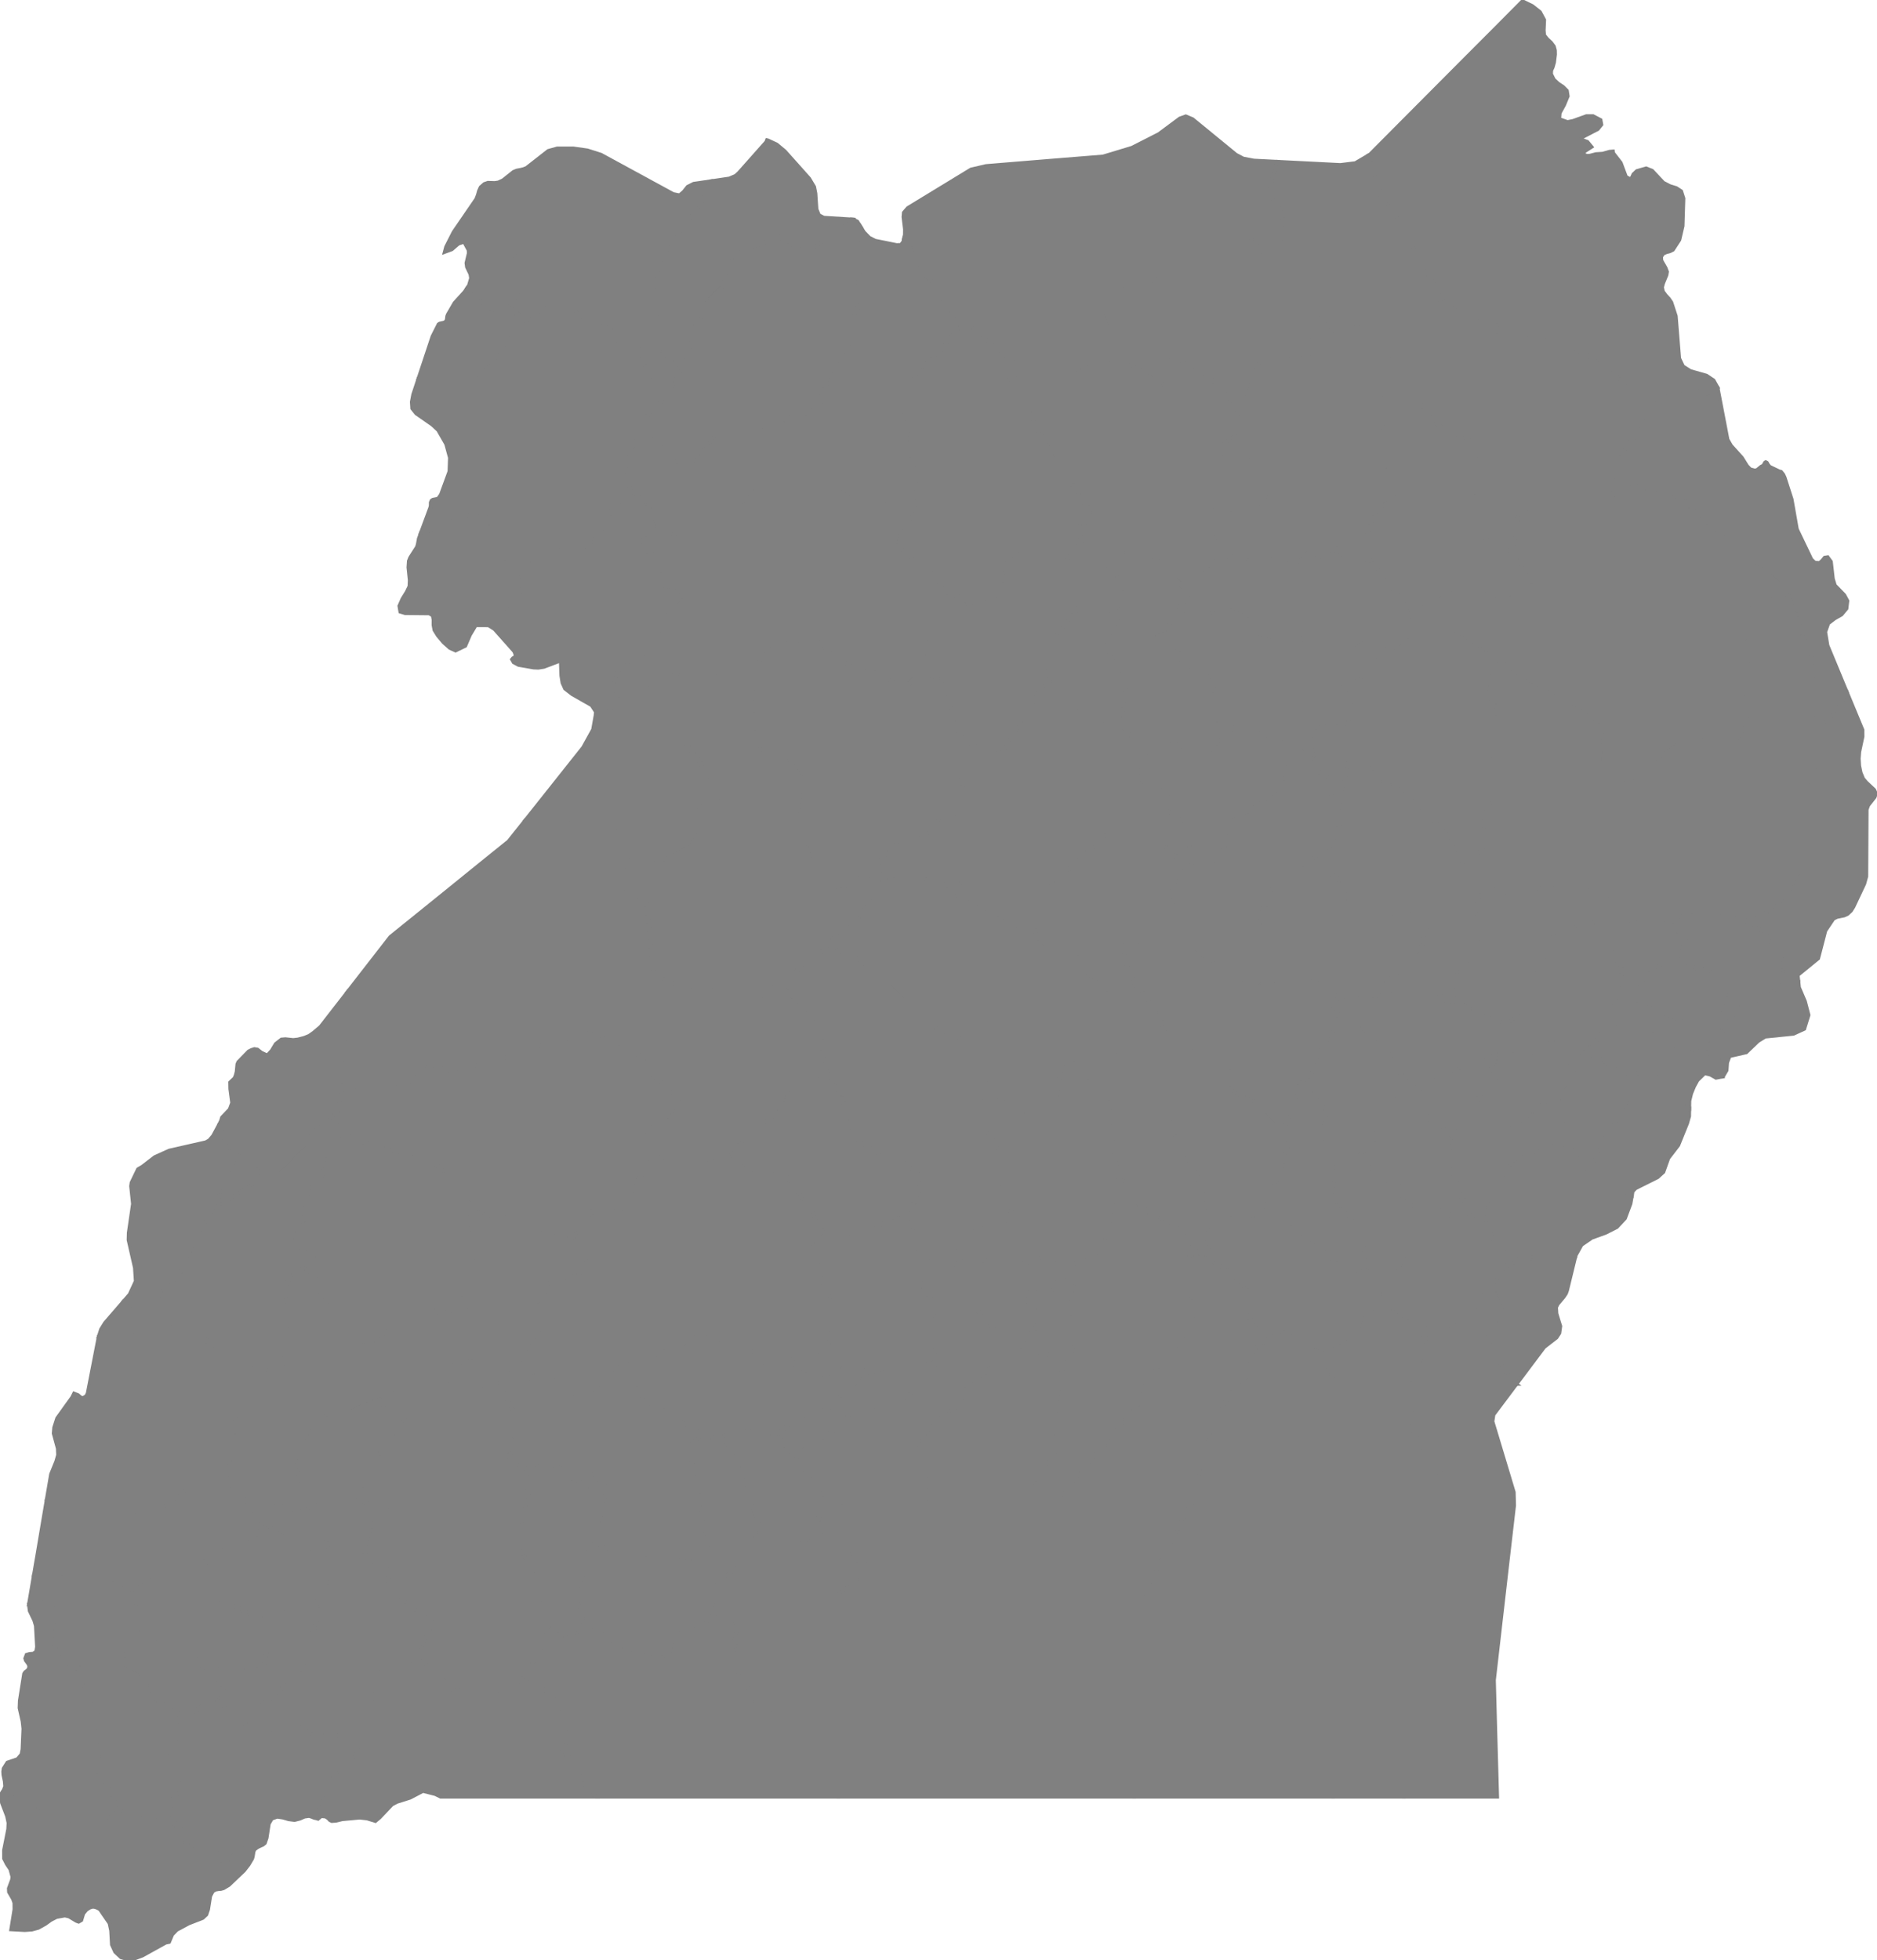 <?xml version="1.0" encoding="UTF-8" standalone="no"?>
<!-- Created for MapSVG plugin: http://mapsvg.com -->
<svg
   xmlns:mapsvg="http://mapsvg.com"
   xmlns:dc="http://purl.org/dc/elements/1.1/"
   xmlns:rdf="http://www.w3.org/1999/02/22-rdf-syntax-ns#"
   xmlns:svg="http://www.w3.org/2000/svg"
   xmlns="http://www.w3.org/2000/svg"
   mapsvg:geoViewBox="29.573433 4.218628 35.033049 -1.482318"
   width="568.544"
   height="593.637"
   fill="grey"
   stroke="grey">
  
  <path
     d="m 512.525,325.563 0,0 3.82,-0.47 -2.13,2.09 -1.02,1.86 -0.87,2.12 -0.54,2.22 -0.04,2.39 -2.34,-0.82 -9.55,0 -0.2,2.23 -1.83,0 0,-1.42 -6.87,0.09 1.71,-2.14 1.32,-2.43 2.49,-3.29 4.22,-1.22 3.29,-1.99 8.54,0.78 z"
     title="Bududa"
     id="UG-223" />
  <path
     d="m 261.195,150.883 0,0 4.79,0 3.69,2.58 4.43,1.11 2.21,1.11 -1.35,3.31 -1.95,2.68 -0.73,2.92 1.46,3.17 2.92,1.71 6.57,0.46 -0.46,1.29 0.21,2.08 0.49,2.05 1.62,2.72 2.73,1.77 3.34,1.02 1.94,1.89 -4.3,0.49 -4.31,-0.45 -3.92,0.91 -0.56,4.26 0.49,8.62 1.95,8.33 -0.11,-0.05 -3.66,-0.2 -1.02,0.2 -0.72,0.55 -1.66,1.65 -1.18,0.58 -2.4,-0.09 -3.47,-2.7 -3.3,-0.99 -2.54,-1.39 -1.07,-0.45 -3.2,-0.37 -1.06,-0.35 -4.17,-3.73 -2.2,-0.98 -2.53,-1.79 -1.12,-0.61 -1.17,-0.17 -1.04,0.03 -0.99,-0.08 -1.06,-0.55 -1.72,0.81 -4.22,0.72 -1.94,0.67 -1.6,1.23 -3.37,3.74 -9.81,3.3 -1.95,0.26 -0.83,-0.23 -1.13,-0.97 -0.95,-0.22 -7.13,0 -1.54,0.45 -3.56,2.01 -5.03,1.3 -5.18,3.82 -2.82,0.95 -0.62,0.32 -2.09,1.38 -1.43,-5.87 0.8,-2.8 3.83,-4.11 5.38,-2.54 2.44,-1.47 1.6,-1.54 0.43,-2.67 0.39,-2.81 0.02,-1.5 0.52,-2.35 1.03,-1.81 1.56,-0.74 1.14,-0.29 0.77,-0.76 0.44,-1.04 0.14,-1.17 -0.43,-0.87 -1.01,0.06 -1.16,0.37 -0.89,0.08 -1.82,-1.54 -1.58,-4.47 -1.25,-2.17 -1.47,-1.65 -1.35,-1.94 4.57,-1.34 3.32,-3.32 4.79,-5.17 4.43,-2.22 12.17,0 1.48,-4.06 2.95,-2.59 24.71,-0.37 3.69,2.22 3.69,0.37 z"
     title="Nwoya"
     id="UG-329" />
  <path
     d="m 91.575,470.053 0,0 1.57,-0.31 0.82,-1.36 0.37,-1.38 1.09,-0.84 2.28,-0.47 1.95,0.78 -1.11,6.23 0.4,7.08 -3.09,2.98 0.31,3.49 -13.74,1.12 -1.23,3.67 -4.49,-1.63 -7.35,-4.08 -7.76,-2.05 0.81,-11.43 2.45,-2.05 4.91,-2.85 6.94,-1.64 4.2,-3.44 8.81,5.84 0.73,1.38 1.13,0.96 z"
     title="Buhweju"
     id="UG-325" />
  <path
     d="m 75.635,518.413 0,0 -3.61,0.09 -3.01,-0.65 -2.27,-2.58 0.97,-3.8 -3.26,-5.72 8.57,-0.82 6.95,-0.82 1.22,-6.12 0,-6.95 1.23,-3.67 13.74,-1.12 -0.12,4.31 -2.3,7.63 -0.66,3.31 -1.59,3.94 -9.02,8.73 -6.84,4.24 z"
     title="Sheema"
     id="UG-425" />
  <path
     d="m 49.335,496.763 0,0 3.27,-0.81 3.27,0 2.45,2.45 0.82,3.26 1.22,2.86 4.09,1.23 3.26,5.72 -0.97,3.8 -3.16,-0.88 -2.54,2.03 -2.37,2.26 -2.77,-0.19 -2.59,0.45 -6.19,-4.5 -1.92,-4.48 -3,-3.44 -3.97,-1.99 -1.66,-3.9 1.39,-0.8 1.58,-0.59 0.28,-1.51 1.22,-2.43 0.23,-2.9 4.39,3.14 3.67,1.22 z"
     title="Mitooma"
     id="UG-422" />
  <path
     d="m 68.745,448.093 0,0 -0.49,0.92 -0.4,0.99 5.38,2.32 2.29,3.51 1.08,4.03 1.56,0.19 2.74,1.82 -4.2,3.44 -6.94,1.64 -4.91,2.85 -2.45,2.05 -0.81,11.43 -4.9,-1.63 -3.68,-4.49 -3.27,-0.82 -4.08,2.04 -4.09,2.45 -3.26,0.82 -7.1,-3.28 -21.03,-1.27 0.74,-4.33 0.32,-1.82 1.72,-10.21 0.63,-3.72 0.48,-2.83 8.31,1.73 7.76,0.41 11.21,1.69 6.35,-0.06 13.36,-10.26 5.35,0 2.33,0.39 z"
     title="Rubirizi"
     id="UG-424" />
  <path
     d="m 233.895,434.633 0,0 2.02,0.89 4.47,5.09 2.51,2.86 5.8,9.56 -1.65,0.78 1.52,0.53 0.61,0.11 -0.5,1.55 -0.92,4.2 3.62,-1.25 1.04,-0.1 0.95,0.71 -0.05,1.6 -0.58,2.66 -4.15,1.23 -4.45,2.37 -17.77,-0.3 2.96,-3.55 0.59,-2.37 -2.07,-4.15 -0.89,-4.74 -1.78,-4.44 -2.37,-5.63 -1.48,-3.55 -2.48,-3.75 2.38,-1.6 2.64,-1.36 6.18,0.94 3.85,1.71 z"
     title="Kalungu"
     id="UG-122" />
  <path
     d="m 215.925,435.353 0,0 2.92,-0.41 2.48,3.75 1.48,3.55 2.37,5.63 1.78,4.44 0.89,4.74 2.07,4.15 -0.59,2.37 -2.96,3.55 -11.85,0 -2.07,-9.47 -2.37,-12.15 -1.48,-7.56 4.31,-3.24 3.02,0.65 z"
     title="Bukomansimbi"
     id="UG-118" />
  <path
     d="m 176.985,449.473 0,0 1.34,-3.61 2.94,1.89 2.22,2.54 -0.45,2.88 0.51,1.51 0.14,1.56 -0.4,2.82 -1.07,2.49 -0.79,2.88 -1.15,2.56 -1.12,0.78 -0.69,1.16 -0.98,5.3 -1.77,4.74 -1.19,4.74 1.46,4.43 -0.87,6.24 -4.44,0.89 -5.33,-0.44 1.37,-3.72 -0.86,-3.79 -1.96,-3.38 -2.92,-8.29 -1.85,-3.44 -0.99,-3.62 -0.11,-6.82 2.06,-8.66 -0.69,-8.64 2.28,-0.82 1.43,-0.95 2.45,0.46 5.59,1.84 0.33,1.83 5.51,2.64 z"
     title="Lyantonde"
     id="UG-116" />
  <path
     d="m 199.245,472.613 0,0 5.84,-0.13 7.14,-1.09 1.99,-0.71 0.3,-3.56 11.85,0 -2.67,2.67 0,5.04 -3.55,2.07 -4.44,2.37 -0.6,2.37 1.78,3.55 -0.89,3.56 -2.37,2.67 -3.55,1.77 -3.95,0.2 -2.27,2.17 -0.89,5.33 -3.85,1.78 -4.86,-1.75 -6.99,-2.69 -6.82,-4.74 -4.46,-5.35 -1.46,-4.43 1.19,-4.74 1.77,-4.74 0.98,-5.3 0.69,-1.16 1.12,-0.78 5.8,3.39 8.61,1.44 2.27,0.28 2.29,0.51 z"
     title="Lwengo"
     id="UG-124" />
  <path
     d="m 544.785,297.063 0,0 -0.06,-0.06 -3.95,-4.9 -6.35,-9.84 -4.57,-2.8 6.28,-4.1 5.49,-3.5 4,-6.99 1.5,-10 0,-13.49 0.49,-9 5.5,-0.5 -2,-11.99 4.5,-4 3.9,-6.18 4.7,11.34 0.01,2.01 -0.98,4.64 -0.16,2.03 0.13,2.15 0.43,2.09 0.75,1.82 0.91,1.08 2.44,2.29 0.53,1.16 -0.39,1.11 -1.95,2.47 -0.45,1.26 -0.11,20.24 -0.62,2.26 -3.3,7 -0.75,1.18 -1.07,1 -1.03,0.47 -2.19,0.45 -1.04,0.52 -2.4,3.57 -2.19,8.41 -6.19,5.06 0.19,1.74 z"
     title="Amudat"
     id="UG-324" />
  <path
     d="m 542.065,181.233 0,0 -12.43,0.67 -0.5,36.99 -2.99,4.5 -15.99,1 -5.99,4 -3.5,2 -0.99,3.49 -4,1.5 -5.99,1 -4.11,0 0.01,-11.22 -0.94,-5.1 -3.91,-3.23 -27.02,-16.86 -16.34,-10.2 -2.6,-1.11 -5.26,5.3 -3.68,0.17 1.98,-4.79 -0.58,-5.22 3.21,-0.21 3.02,-0.89 6.31,-3.56 6.81,0.08 6.69,0.79 7.69,-0.93 3.2,-0.07 1.44,-0.84 -0.26,-1.25 -2.37,-1.95 -1.22,-2.93 -2.31,-2.63 -1.05,-2.32 1.32,-11.01 4.99,-3.5 9.3,0.84 4.55,-0.39 8.5,2.84 2.67,-11.28 5.95,2.49 7.49,1 6,2.5 7.49,6.5 5.49,5 5,1.5 3.49,1 0,6.5 6,2 3.99,4 1.44,3.83 z"
     title="Napak"
     id="UG-328" />
  <path
     d="m 459.395,419.163 0,0 -0.89,1.18 -6.05,8.07 -0.32,2.06 3.23,10.72 3.22,10.69 0.11,4.02 -1.92,16.53 -2.47,21.45 -1.72,14.93 0.38,14.19 0.6,21.18 -8.53,0 -19.05,0 -0.78,0 0,-0.01 0,-93.56 11.02,-3.69 0.32,-2.85 -4.9,-4.08 -4.09,-7.76 0.65,-18.14 3.08,-3.36 0,-2.09 0,-0.68 -0.57,-1.6 4.6,-2.52 3.68,-2.65 3.47,-1.43 3.27,0.2 1.02,-4.49 2.04,-2.86 3.55,-2.09 2.33,4.64 0.31,2.65 -1.23,1.89 -1.74,1.71 -1.28,2.61 0.46,3.12 2.4,4.8 3.27,4.5 1.6,1.97 0.89,0.72 0.04,0.03 z"
     title="Namayingo"
     id="UG-230" />
  <path
     d="m 493.595,278.763 0,0 9.24,-1 4.55,3.01 3.27,4.29 -2.04,4.32 -4.92,2.22 -3.23,2.09 -2.65,2.74 -1.62,2.77 -0.5,3.12 2.02,2.22 10.68,4.29 7.01,3.85 2.7,2.64 -0.02,3.56 -3.12,-0.59 -4.22,-0.9 -5.12,-0.61 -2.71,-2.71 -7.83,-2.11 -9.27,-1.35 1.76,-2.51 1.22,-2.77 0.55,-2.88 0.95,-2.74 1.14,-5.55 -2.66,-5.1 -1.35,-1.74 -0.19,-2.48 0.2,-6.92 1.62,-0.51 1.62,-0.23 1.41,0.93 1.51,0.65 z"
     title="Bulambuli"
     id="UG-225" />
  <path
     d="m 523.095,276.603 0,0 1.89,-0.11 4.87,2.97 4.57,2.8 6.35,9.84 -1.56,5.26 -3.33,4.25 -2.02,1 -2.19,0.34 -2.77,1.08 -2.55,1.65 -3.46,4.21 -2.29,5.02 -0.22,-7.77 2.41,-6.02 -0.3,-4.22 -3.62,-2.41 -6.62,-1.81 -3.64,-3.3 2.04,-4.32 -3.27,-4.29 -4.55,-3.01 5.78,0.2 7.24,-3.8 2.8,0.8 1.42,0.67 1.16,0.88 1.86,0.09 z"
     title="Kween"
     id="UG-228" />
  <path
     d="m 169.975,374.113 0,0 1.93,-0.15 1.72,1.11 2.67,2.55 1.41,3.25 -0.34,1.61 -0.71,1.56 0.07,1.27 -1.46,0.79 -7.31,1.25 -2.3,2.01 -0.92,3.43 -2,3.57 0.1,4.01 0.99,1.79 0.65,1.79 -1.12,1.32 -1.44,1.25 -2.22,3.21 -2.65,2.92 -2.97,2.39 -1.84,3.29 -0.84,0.46 -7.35,1.36 -8.04,0.36 0.89,-5.9 1.25,-1.61 3.76,-0.72 1.07,-1.97 -0.54,-3.04 -1.25,-2.68 1.61,-2.14 0.18,-4.12 -1.25,-1.43 -2.51,-0.18 0.18,-5 3.58,-0.18 0,-9.48 1.07,-1.43 2.33,-0.36 0,-6.25 -1.79,-0.9 -3.4,-1.79 -1.25,-2.14 2.14,-0.54 2.72,-1.44 5.69,1.08 4.65,0.72 5,1.25 4.65,2.22 2.83,0.37 2.36,1.26 z"
     title="Kyegegwa"
     id="UG-421" />
  <path
     d="m 104.485,318.973 0,0 -0.19,9.07 -0.66,2.6 -1.52,6.59 -5.8,4.32 -4.09,5.31 -7.76,7.76 -4.9,-4.08 -2.45,7.76 -4.9,3.26 -7.23,3.9 1.49,-3.64 0.99,-1.24 0.85,-0.89 0.72,-5 1.82,-2.38 2.62,-1.24 -4.76,-4.38 -2.37,-6.2 0.03,-0.06 0.32,-0.37 0.49,-1.68 2.34,-2.46 0.72,-1.93 -0.56,-4.24 -0.03,-2.01 1.32,-1.24 0.37,-0.91 0.27,-1.08 0.21,-2.22 0.28,-0.68 3.18,-3.26 0.89,-0.45 0.89,-0.28 0.96,0.17 1.13,0.91 1.79,0.84 1.28,-1.35 1.26,-2.1 1.75,-1.36 1.21,-0.1 2.36,0.25 1.39,-0.15 1.97,-0.51 1.46,-0.6 1.32,-0.93 2.08,-1.76 7.85,-10.1 -0.39,18.14 z"
     title="Ntoroko"
     id="UG-423" />
  <path
     d="m 244.835,194.053 0,0 1.04,-0.03 1.17,0.17 1.12,0.61 2.53,1.79 2.2,0.98 4.17,3.73 1.06,0.35 3.2,0.37 1.07,0.45 2.54,1.39 3.3,0.99 3.47,2.7 2.4,0.09 1.18,-0.58 1.66,-1.65 0.72,-0.55 1.02,-0.2 3.66,0.2 0.11,0.05 1.72,0.81 1.62,1.95 1.89,3.59 1.06,7.29 0.75,1.66 1.15,1.65 0.84,2.23 0.47,2.34 0.05,1.96 -0.41,1.26 -1.42,2.76 -0.3,1.38 0.29,1.26 0.78,0.51 1.13,0.25 1.35,0.46 -1.45,1.54 -0.54,0.73 -0.2,0.9 0.01,2.3 -0.19,0.9 -0.53,0.68 0.41,2.09 -1.98,1.18 -2.7,0.7 -1.78,0.68 -0.38,1.04 -0.14,1.33 -0.41,1.16 -1.2,0.48 -1.06,0.3 -0.82,0.56 -0.85,0.29 -1.17,-0.5 -1.29,1.1 -4.82,1.02 -1.06,1.14 -0.66,0.97 -3.21,3.01 -1.17,1.42 0.79,1.9 -1.07,3.28 -3.53,-2.1 -4.5,0.5 0,3.99 -3.5,0.5 -1.99,-2.99 -4,-1 -3,-1.5 0,-4 -1.5,-4 -2.49,-4.5 0,-4.99 1,-6.5 0,-4.5 -2,-3 -2,-2.99 -3,-1 -3.99,-0.5 -2,-2.5 -0.5,-12 0.98,-12.8 3.37,-3.74 1.6,-1.23 1.94,-0.67 4.22,-0.72 1.72,-0.81 1.06,0.55 0.99,0.08 z"
     title="Kiryandongo"
     id="UG-420" />
  <path
     d="m 414.305,99.823 0,0 2.4,-0.34 0.52,7.61 0.39,5.71 1.46,18.81 -0.17,3.11 0.68,2.8 0.41,3.12 1.56,2.67 0.75,3.15 -0.01,3.6 -5.33,4.99 -2.9,6.96 0.99,7.53 -5.95,0.27 -4.68,-3.7 -1.63,1.75 -1.89,0.83 -2.4,-0.9 -2.25,-0.28 -1.72,1.77 -1.97,1.07 -4.26,-1.39 -4.39,0.39 -1.67,-0.5 -1.67,-0.13 -2.39,0.82 -1.78,-0.92 -1.5,-1.13 -2.06,0.44 -5.12,-6.64 -2.44,-3.66 2.74,-3.04 13.39,-0.61 3.35,-3.66 0.6,-7 -2.13,-3.66 -6.69,-0.3 -5.48,-0.92 -0.6,-3.65 3.04,-2.44 2.13,-2.44 0,-4.26 3.65,-9.75 2.48,-8.01 6.1,1.03 4.14,-1.44 4.92,-0.42 -0.89,-6.92 6.79,0.24 -2.85,-4.11 8.45,0.88 1.85,1.08 1.73,1.4 2.3,0.19 z"
     title="Agago"
     id="UG-322" />
  <path
     d="m 409.105,169.813 0,0 5.95,-0.27 6.84,9.24 3.12,2.3 2.22,3.04 0.58,5.22 -1.98,4.79 -2.89,2.94 -3.54,-0.57 -3.11,-1.91 -3.24,-0.11 -2.74,1.83 -10.04,0 -1.52,-1.22 -5.17,-1.83 -7.91,-0.3 -4.87,-1.22 -2.13,-2.13 -1.52,-3.96 -4.56,-1.83 -3.96,0 -2.43,1.83 -4.87,0 -5.48,-1.22 3.35,-2.13 1.52,-3.35 0.26,-2.83 3.03,-3.68 4.18,-2.59 4.65,-1.92 2.06,-0.44 1.5,1.13 1.78,0.92 2.39,-0.82 1.67,0.13 1.67,0.5 4.39,-0.39 4.26,1.39 1.97,-1.07 1.72,-1.77 2.25,0.28 2.4,0.9 1.89,-0.83 1.63,-1.75 4.68,3.7 z"
     title="Otuke"
     id="UG-330" />
  <path
     d="m 400.275,196.313 0,0 10.04,0 2.74,-1.83 3.24,0.11 -0.12,2.72 0.36,4.16 -3.01,2.95 -3.68,2.59 -4.18,0.07 1.12,1.63 1.61,1.33 0.63,2.04 -0.51,2.31 -0.33,0.89 -0.42,0.85 0.27,1.2 0.42,0.96 -1.47,1.74 -2.1,0.62 -1.17,-1.68 -1.62,-0.35 -4.15,3.47 -0.54,4.11 0.69,3.45 -3.97,-2.03 -4.36,-0.07 -1.37,-2.36 -1.65,-2.04 -5.14,-0.99 -4.1,-2.11 -1.87,0.77 -2,-0.41 -1.88,3.03 -3.36,1.32 -0.67,-16.27 -2.13,-3.66 -3.96,-2.13 -3.95,-3.04 -1.52,-3.66 -3.65,-1.21 -4.57,0 0.61,-2.44 4.57,-1.83 2.73,-3.04 0,-3.05 5.48,1.22 4.87,0 2.43,-1.83 3.96,0 4.56,1.83 1.52,3.96 2.13,2.13 4.87,1.22 7.91,0.3 5.17,1.83 1.52,1.22 z"
     title="Alebtong"
     id="UG-323" />
  <path
     d="m 339.975,220.543 0,0 -4.5,-1.4 -2.13,-1.82 -3.96,-0.31 -2.12,-1.82 -1.83,-2.14 -7.61,0 -5.22,-0.17 1.25,-2.56 1.86,-2.36 2.43,-1.9 -2.22,-12.27 4.12,-1.15 7.2,-9.25 4.39,0.2 4.51,1.49 3.65,-2.88 -1.58,5.89 -2.13,3.96 -1.52,3.95 2.43,3.35 2.63,5.58 1.9,3.09 -0.66,1.93 -0.89,10.59 z"
     title="Kole"
     id="UG-326" />
  <path
     d="m 317.825,213.053 0,0 7.61,0 1.83,2.14 2.12,1.82 3.96,0.31 2.13,1.82 4.5,1.4 1.6,1.57 1.82,1.09 2.28,-0.13 2.13,0.81 -0.87,4.77 -1.6,4.55 0.41,3.68 4.63,0.7 3.54,1.6 -0.35,6.31 8.47,5.18 -3.68,10.62 -10.52,-9.66 -11.96,0.69 -8.11,7.17 -6.87,6.35 -3.61,2.06 -7.32,-0.08 -18.32,-0.26 -4.74,0.69 -7.04,-2.05 -2.41,-0.84 -3.58,-0.12 -3.81,1.07 -3.83,2.02 -0.28,-1.86 1.07,-3.28 -0.79,-1.9 1.17,-1.42 3.21,-3.01 0.66,-0.97 1.06,-1.14 4.82,-1.02 1.29,-1.1 1.17,0.5 0.85,-0.29 0.82,-0.56 1.06,-0.3 1.2,-0.48 0.41,-1.16 0.14,-1.33 0.38,-1.04 1.78,-0.68 2.7,-0.7 1.98,-1.18 -0.41,-2.09 0.53,-0.68 0.19,-0.9 -0.01,-2.3 0.2,-0.9 0.54,-0.73 1.45,-1.54 -1.35,-0.46 -1.13,-0.25 -0.78,-0.51 -0.29,-1.26 0.3,-1.38 1.42,-2.76 0.41,-1.26 -0.05,-1.96 -0.47,-2.34 7.9,3.3 4.99,-1 6.39,-9.77 1.84,-3.74 5.22,0.17 z"
     title="Apac"
     id="UG-302" />
  <path
     d="m 386.905,48.923 0,0 -1.23,4.5 -0.91,3.05 0.6,3.35 2.44,3.35 1.21,5.8 -0.3,13.71 -5.78,-0.3 0,-5.49 -4.56,-5.18 -2.74,0 -2.13,1.22 -1.22,4.27 -1.52,1.52 -17.64,0 -1.22,2.44 0,2.13 -2.44,1.83 -3.95,0.92 -10.04,0.6 -1.22,2.75 0,4.87 2.13,4.27 0,4.27 0.47,5.93 -4.91,1.02 -5.78,3.49 -17.16,0.09 -0.59,-2.3 -12.84,-11.25 -2.99,-2.17 -3.87,-2.82 -5.37,-6.27 -1.25,-3.37 -4.13,-4.16 -0.59,-2.09 -1.09,-1.71 -0.49,-1.95 -2.1,-2.71 0.32,-1.47 0.02,-1.62 -0.45,-3.73 0.12,-1.35 1.23,-1.42 19.15,-11.67 4.55,-1.06 19.12,-1.57 16.36,-1.32 8.73,-2.64 8.17,-4.16 6.32,-4.7 1.84,-0.66 2.08,0.87 13.14,10.76 2.18,1.15 3.22,0.62 7.11,0.36 z"
     title="Lamwo"
     id="UG-327" />
  <path
     d="m 230.505,302.083 0,0 2.3,-2.51 2,-0.64 2.09,-0.33 7.67,7.48 3.84,6.64 2.09,12.23 -8.14,1.89 -3.27,3.27 -1.22,4.9 -3.27,2.86 -4.49,2.45 -4.08,3.67 -4.49,5.72 -3.68,0 -5.86,2.17 -15.08,-1.7 0.01,-3.37 -1.14,-3.36 1.64,-2 2.62,-1.7 0.88,-1.4 1.7,-0.31 1.65,-0.78 1.06,-1.59 0.24,-2.75 -1.86,-2.11 -5.74,-4.94 -4.25,-6.29 -2.87,-1.18 -3.09,-0.84 -3.22,-1.8 -2.99,-2.22 2.83,-2.25 3.52,-1.06 5.95,-3.01 3.03,-1.17 7.9,-7.89 16.32,2.08 4.75,1.35 4.65,0.49 z"
     title="Kyankwanzi"
     id="UG-123" />
  <path
     d="m 271.605,74.143 0,0 1.27,-0.05 0.68,-0.9 0.14,-0.66 2.1,2.71 0.49,1.95 1.09,1.71 0.59,2.09 4.13,4.16 1.25,3.37 5.37,6.27 3.87,2.82 -3.99,3.61 -3.9,5.37 -6.57,5.6 -1.95,3.17 -2.19,6.58 -0.24,6.1 1.78,4.38 2.36,17.31 -0.25,2.43 -1.32,3.52 -2.21,-1.11 -4.43,-1.11 -3.69,-2.58 -4.79,0 -3.69,-0.37 -3.69,-2.22 -24.71,0.37 -2.95,2.59 -1.48,4.06 -12.17,0 -4.43,2.22 -4.79,5.17 -3.32,3.32 -4.57,1.34 -0.74,-2.2 0.33,-2.45 0.55,-0.57 1.79,-0.94 0.57,-0.56 0.18,-1.26 -0.27,-1.25 -0.42,-1.18 -0.57,-3.67 -1.02,-1.23 -1.57,-0.81 -2.02,-1.4 -2.27,-3.71 -0.36,-4.34 0.95,-4.25 2.66,-5.42 4.29,1.16 2.51,2.12 2.19,2.84 2.72,0.76 0.91,1.48 1.34,0.7 1.93,-0.05 1.46,-0.92 2.59,-3.75 3.24,-4.53 10.99,-1.74 20.84,-6.47 0.42,-2.07 0.23,-2.12 3.84,-6.25 0.14,-2.23 0.64,-1.99 1.56,-1.42 1.25,-1.66 1.08,-1.86 0.59,-1.94 -0.51,-2.24 0.23,-2.17 2.05,-3.75 -0.25,-1.77 -0.89,-1.83 -0.22,-2.2 0.2,-2.12 1.29,-0.69 0.68,-1.3 0.51,-14.87 0,-0.08 0.69,1.1 1.59,1.65 1.75,0.91 6.54,1.32 z"
     title="Amuru"
     id="UG-319" />
  <path
     d="m 231.745,412.983 0,0 5.06,-2.6 2.68,0.83 2.43,3.85 1.88,1.1 2.38,0.68 2.01,-0.19 1.5,-1.12 2.33,0.53 1.87,-0.63 1.11,-1.09 2.2,-0.14 12.9,-0.98 -1.67,2.36 -5.92,1.48 -6.82,3.85 -3.85,5.04 -5.03,2.37 -7.7,3.26 -5.21,3.05 -3.85,-1.71 -6.18,-0.94 -2.64,1.36 -2.38,1.6 -2.92,0.41 -3.02,-0.65 -7.69,-5.21 -8.15,-4.48 -2.13,-0.91 -2.34,-3.65 -1.74,-1.13 -4.7,-0.35 0.22,-5.46 3.85,-1.48 6.52,-1.19 6.51,-2.07 7.9,-4.06 4.55,0.21 3.85,1.18 7.11,2.37 5.08,4.51 z"
     title="Gomba"
     id="UG-121" />
  <path
     d="m 268.725,426.543 0,0 -5.33,-0.89 -5.34,2.08 -3.85,4.14 -6.51,5.04 -7.31,3.7 -4.47,-5.09 -2.02,-0.89 5.21,-3.05 7.7,-3.26 5.03,-2.37 3.85,-5.04 6.82,-3.85 5.92,-1.48 1.67,-2.36 1.96,-0.15 7.33,0.44 3.56,-1.48 0.29,4.14 -2.07,2.08 -2.96,2.37 -5.04,3.26 -4.44,2.66 z"
     title="Butambala"
     id="UG-119" />
  <path
     d="m 399.735,408.353 0,0 4.08,9.25 0.02,126.57 0,0.01 -15.95,0 -19.06,0 -19.05,0 -6.21,0 0,-0.01 0,-56.24 17.33,-32.79 6.71,-24.77 5.74,-9.44 4.23,-4.14 1.17,-4.33 0.75,-3.7 3.38,-2.63 4.98,-2.74 2.3,0.75 9.58,4.21 z"
     title="Buvuma"
     id="UG-120" />
  <path
     d="m 369.715,383.203 0,0 6.15,5.16 2.4,3.06 0.68,3.86 -0.37,3.74 3.21,2.4 6.07,1.97 -4.98,2.74 -3.38,2.63 -0.75,3.7 -1.17,4.33 -4.23,4.14 -5.74,9.44 -6.71,24.77 -17.33,32.79 0,-31.12 -25.21,0 17.49,-20.82 9.12,-10.76 0.16,-3.53 3.03,-3.36 2.86,-5.21 6.05,-5.88 4.53,-4.87 0.84,-5.72 -2.85,-4.03 -1.68,-5.88 0.33,-5.04 4.52,-2.96 1.36,1.61 5.6,2.84 z"
     title="Buikwe"
     id="UG-117" />
  <path
     d="m 419.745,276.673 0,0 6.7,-0.61 7.47,-1.88 -5.05,18.58 -4.31,2.13 -1.27,0.77 -1.28,0.11 -1.21,0.77 -1.96,2.27 -1.17,2.59 -6.39,1.17 -2.47,-0.51 -2.04,0.86 -1.69,-0.4 -1.04,-2.03 -2.42,0.35 -1.28,-2 -1.51,-1.65 -4.73,0.24 -4.68,1.34 -8.31,-1.4 -0.08,-9.78 0.78,-11.37 3.29,-4.56 0.27,-4.12 0.61,-4.56 6.09,0 4.26,-1.83 1.52,2.44 7,1.82 3.04,6.39 4.56,3.05 7.3,1.82 z"
     title="Serere"
     id="UG-232" />
  <path
     d="m 447.255,342.123 0,0 -5.51,-1.03 -4.97,1.32 -3.75,-3.52 -1.19,-1.96 0.02,-5.03 -1.6,-1.67 -4.93,-3.59 8.01,0.08 7.23,-2.71 7.83,-3.61 5.12,-2.11 -0.6,3.01 -1.21,1.81 0.91,2.11 2.11,1.2 -1.51,2.11 -3.62,1.81 -1.8,2.41 -0.54,9.37 z"
     title="Kibuku"
     id="UG-227" />
  <path
     d="m 477.045,323.853 0,0 -1.71,4.77 -1.6,1.61 -2.16,0.23 -0.85,1.76 -6.24,4.08 -5.67,4.86 -5.62,2.18 -5.94,-1.22 0.54,-9.37 1.8,-2.41 3.62,-1.81 1.51,-2.11 -2.11,-1.2 -0.91,-2.11 1.21,-1.81 0.6,-3.01 8.13,-0.3 6.93,2.11 3.92,1.8 4.55,1.95 z"
     title="Budaka"
     id="UG-217" />
  <path
     d="m 355.735,286.473 0,0 1.56,1.16 1.89,-0.36 1.76,0.62 5.69,2.9 3.65,2.57 3.05,3 7.77,1.01 8.31,1.4 4.68,-1.34 4.73,-0.24 1.51,1.65 1.28,2 1.03,3.78 2.87,1.21 -0.28,2.91 -0.86,2.61 -2.04,2.64 -1.41,2.97 -1.89,2.63 -1.55,2.71 0.18,1.56 -0.2,1.38 -2.75,2.27 -1.86,2.32 0.15,1.4 0.59,1.48 -1.28,2.61 -1.58,2.58 -0.34,3.72 -4.05,-1.94 -3.01,-3.01 -4.82,-3.92 -2.71,-0.9 -2.41,-1.81 -0.6,-4.52 -1.51,-4.22 -7.83,-3.61 -8.02,-0.84 -3.14,-5.12 -0.96,-3.37 -2.42,-2.88 -0.58,-2.13 -4.36,-4.87 -2.1,-4.5 -2.05,-7.68 15.91,0.17 z"
     title="Buyende"
     id="UG-226" />
  <path
     d="m 403.935,349.153 0,0 1.09,5.89 -1.51,4.82 -0.3,4.22 3.61,3.01 6.03,3.32 0,5.42 0.41,7.03 -1.88,2.29 -3,-2.05 -3.42,-0.22 -2.95,-1.22 -0.5,-1.87 -0.72,-1.84 -2.33,-1.36 -0.79,-0.81 -0.89,-0.73 -2.53,-1.62 -2.74,-1.11 -3.66,-3.12 -5.37,0.72 -0.24,-3.08 1.14,-4.77 0.79,-1.69 1.33,-0.98 1.46,-0.83 1.28,-1.92 0.42,-2.39 0.73,-1 0.36,-1.23 -0.58,-1.56 0.23,-1.53 0.65,-1.72 0.33,-1.82 0.01,-3.78 0.34,-3.72 1.58,-2.58 1.28,-2.61 -0.59,-1.48 -0.15,-1.4 1.86,-2.32 2.11,1.18 1.52,1.94 0.94,1.66 1.11,1.57 1.65,3.45 -1.77,7.17 0.65,3.31 3.01,1.36 z"
     title="Luuka"
     id="UG-229" />
  <path
     d="m 485.815,310.613 0,0 -2.32,5.07 -3.64,3.1 -2.19,-0.41 -2.01,-1.12 -4.88,-1.26 -2.06,-1.15 -2.12,-0.76 -9.06,-1.87 -1.64,-2.07 3.64,-2.7 4.22,-2.41 -0.3,-6.02 0,-4.22 2.11,-1.81 3.01,-2.11 -0.6,-6.63 4.52,-2.71 6.32,-1.2 8.62,-2.41 -0.2,6.92 0.19,2.48 1.35,1.74 2.66,5.1 -1.14,5.55 -0.95,2.74 -0.55,2.88 -1.22,2.77 -1.76,2.51 z"
     title="Bukedea"
     id="UG-224" />
  <path
     d="m 452.695,269.303 0,0 -3.7,1.38 -2.11,3.62 0.91,9.94 -0.6,6.63 -3.92,1.51 -2.41,3.01 0.72,7.74 -3.11,0.57 -1.97,-1.64 -1.02,-1.74 -2.48,0.06 -15.34,1.02 1.17,-2.59 1.96,-2.27 1.21,-0.77 1.28,-0.11 1.27,-0.77 4.31,-2.13 5.05,-18.58 0.72,-2.66 1.19,-2.99 2.18,-1.67 3.24,0.58 2.57,-1.24 4.79,0.44 4.09,2.66 z"
     title="Ngora"
     id="UG-231" />
  <path
     d="m 156.345,170.323 0,0 2.18,6.69 -1.51,3.93 -3.17,1.96 -0.6,3.78 -4.38,0.61 -0.87,2.14 -3.87,-0.01 -1.71,2.86 -1.44,3.35 -3,1.45 -1.75,-0.8 -1.94,-1.73 -1.72,-2.05 -1.05,-1.7 -0.28,-1.53 0.01,-1.58 -0.23,-1.27 -1.03,-0.6 -7.29,-0.07 -1.5,-0.45 -0.3,-1.79 0.95,-2.17 1.31,-2.12 0.8,-1.67 0.08,-1.87 -0.4,-3.85 0.13,-1.94 0.43,-1.07 2.04,-3.17 0.24,-0.82 0.08,-0.43 0.24,-1.32 0.67,-1.82 6.6,-1.45 3.54,-2.32 5.86,-2.01 4.32,-0.61 1.02,4.19 1.36,3.83 -0.01,4.74 6.19,2.69 z"
     title="Zombo"
     id="UG-331" />
  <path
     d="m 21.335,503.823 0,0 2.58,-0.12 -0.3,3.12 0.95,2.78 5.99,9.22 -1.68,8.5 2,2.24 0.4,2.36 -1.39,1.91 -0.3,2.17 7.27,12.51 -1.83,0.27 -1.33,1.79 -2.35,-1.43 -2.2,-2.28 -5.64,-0.34 -0.51,3.07 -1.13,0.86 -0.15,1.34 -4.84,-2.09 -2.51,0.04 -1.54,-0.61 -1.19,-0.7 -4.31,-1.7 -1.28,-0.1 -0.93,-0.53 -0.49,-1.19 -1.09,-0.71 -2.96,-1.29 0.52,-0.89 0.4,-1.01 -0.12,-1.54 -0.41,-1.96 -0.06,-1.03 0.14,-0.95 1.16,-1.82 3.08,-1.05 1.17,-1.4 0.29,-1.5 0.27,-6.26 -0.24,-2.2 -0.92,-4.05 0.08,-2.18 1.3,-8.19 0.35,-0.54 0.58,-0.43 0.51,-0.53 0.13,-0.8 -0.24,-0.63 -0.81,-1.11 -0.17,-0.62 0.42,-1.14 0.97,-0.28 1.1,-0.08 0.84,-0.57 0.23,-1.45 -0.35,-6.38 -0.48,-1.6 -1.09,-2.28 -0.29,-0.6 -0.25,-1.96 8.39,-1.05 0.09,6.1 -0.64,6.13 0.42,3.44 1.92,2.8 2.47,0.52 z"
     title="Kanungu"
     id="UG-414" />
  <path
     d="m 14.365,549.743 0,0 2.51,-0.04 4.84,2.09 -1.23,1.83 -1.6,1.52 0.31,1.14 3.71,4.21 3.21,2.49 -2.77,2.09 5.38,11.65 0.32,0.91 -0.93,-0.14 -0.9,0.27 -0.96,0.6 -0.95,1.12 -0.62,2.06 -0.86,0.5 -0.72,-0.26 -2.22,-1.34 -1.23,-0.28 -2.53,0.45 -1.74,0.9 -1.61,1.17 -2.15,1.2 -1.93,0.53 -2.19,0.16 -4.18,-0.23 0.98,-6.11 -0.02,-1.99 -0.41,-1.17 -1.22,-2.09 -0.05,-1.11 0.98,-2.63 0.11,-0.88 -0.62,-2.25 -1.07,-1.59 -0.85,-1.68 -0.01,-2.51 1.27,-6.43 0.09,-1.87 -0.43,-2.02 -1.53,-4 -0.29,-1.83 0.31,-1.25 0.01,-0.02 2.96,1.29 1.09,0.71 0.49,1.19 0.93,0.53 1.28,0.1 4.31,1.7 1.19,0.7 1.54,0.61 z"
     title="Kisoro"
     id="UG-408" />
  <path
     d="m 33.695,550.573 0,0 1.33,-1.79 1.83,-0.27 3.29,0.61 14.22,3.82 0.82,3.02 1.3,2.55 3.55,1.13 3.8,0.28 2.07,1.1 -0.19,3.04 3.34,-0.9 2.59,-2.51 3.16,-0.97 2.65,0.12 0.07,0 -0.35,0.29 -0.3,0.63 -0.23,1.49 -0.2,0.69 -1.12,1.88 -1.36,1.75 -4.63,4.4 -1.61,0.95 -0.77,0.23 -0.83,0.07 -0.83,0.14 -0.81,0.48 -0.74,1.42 -0.64,4.03 -0.54,1.59 -1.13,1.05 -4.25,1.66 -3.07,1.64 -0.54,0.29 -1.35,1.4 -0.95,2.27 -1.08,0.23 -7.06,3.91 -2.29,0.85 -2.19,0.24 -2.03,-0.58 -1.79,-1.67 -1.01,-2.2 -0.24,-4.29 -0.47,-2.18 -2.92,-4.25 -1.14,-0.58 -0.01,0 -0.32,-0.91 -5.38,-11.65 2.77,-2.09 -3.21,-2.49 -3.71,-4.21 -0.31,-1.14 1.6,-1.52 1.23,-1.83 0.15,-1.34 1.13,-0.86 0.51,-3.07 5.64,0.34 2.2,2.28 2.35,1.43 z"
     title="Kabale"
     id="UG-404" />
  <path
     d="m 126.885,502.813 0,0 -3.8,-0.05 -2.21,0.98 -1.98,0.35 -4.26,-0.55 -0.82,3.55 0.14,1.95 -0.57,1.94 0.42,4.45 0.07,9.11 -5.22,-0.85 -2.76,0.11 -0.79,0.59 -0.7,0.73 -1.03,0.43 -1.08,0.21 -1.51,-0.82 -1.67,0.4 -1.61,0.78 -2.78,-0.59 -2.27,-1.75 -2.17,-0.94 -2.1,1.36 -3.07,0.75 -6.95,-0.61 -3.59,-1.18 -0.42,-2.02 1.48,-2.73 6.84,-4.24 9.02,-8.73 1.59,-3.94 0.66,-3.31 2.3,-7.63 0.12,-4.31 -0.31,-3.49 3.09,-2.98 -0.4,-7.08 1.11,-6.23 6,-2.15 6.28,-0.83 -1.71,6.26 3.42,3.68 2.89,0.68 1.42,2.25 -0.43,3.74 2.52,2.69 11.47,8.85 -3.13,4.77 -0.56,3.16 -0.94,3.24 z"
     title="Mbarara"
     id="UG-410" />
  <path
     d="m 38.315,481.653 0,0 3,4.31 0.5,2.22 -0.2,2.63 -0.34,1.59 -0.23,2.9 -1.22,2.43 -0.28,1.51 -1.58,0.59 -1.39,0.8 1.66,3.9 3.97,1.99 3,3.44 1.92,4.48 6.19,4.5 0.4,4 -0.5,4.02 -1.74,3.77 -0.28,2.87 2.27,1.46 1.88,1.73 -0.3,2.28 0.15,2.18 -0.86,1.86 -2.03,1.77 -0.46,1.64 -0.11,1.91 0.59,2.41 2.04,2.1 -14.22,-3.82 -3.29,-0.61 -7.27,-12.51 0.3,-2.17 1.39,-1.91 -0.4,-2.36 -2,-2.24 1.68,-8.5 -5.99,-9.22 -0.95,-2.78 0.3,-3.12 -2.58,0.12 -2.47,-0.52 -1.92,-2.8 -0.42,-3.44 0.64,-6.13 -0.09,-6.1 -8.39,1.05 1.5,-8.78 21.03,1.27 7.1,3.28 z"
     title="Rukungiri"
     id="UG-412" />
  <path
     d="m 66.745,515.273 0,0 2.27,2.58 3.01,0.65 3.61,-0.09 -1.48,2.73 0.42,2.02 3.59,1.18 6.95,0.61 3.07,-0.75 2.1,-1.36 2.17,0.94 2.27,1.75 2.78,0.59 1.61,-0.78 1.67,-0.4 1.51,0.82 1.08,-0.21 1.03,-0.43 0.7,-0.73 0.79,-0.59 2.76,-0.11 -0.13,5.64 -1.34,2.7 -2,2.47 -1.64,0.6 -2.11,3 -1.32,1.24 -0.7,1.65 -0.29,1.67 -1.54,3.67 -2.15,3.4 -0.23,0.79 -1.58,-0.5 -1.41,0.2 -1.37,0.61 -1.63,0.41 -1.76,-0.23 -1.77,-0.51 -1.72,-0.26 -1.6,0.57 -0.87,1.48 -0.67,4.31 -0.54,1.58 -0.64,0.53 -1.74,0.78 -0.38,0.31 -0.07,0 -2.65,-0.12 -3.16,0.97 -2.59,2.51 -3.34,0.9 0.19,-3.04 -2.07,-1.1 -3.8,-0.28 -3.55,-1.13 -1.3,-2.55 -0.82,-3.02 -2.04,-2.1 -0.59,-2.41 0.11,-1.91 0.46,-1.64 2.03,-1.77 0.86,-1.86 -0.15,-2.18 0.3,-2.28 -1.88,-1.73 -2.27,-1.46 0.28,-2.87 1.74,-3.77 0.5,-4.02 -0.4,-4 2.59,-0.45 2.77,0.19 2.37,-2.26 2.54,-2.03 3.16,0.88 z"
     title="Ntungamo"
     id="UG-411" />
  <path
     d="m 159.395,444.473 0,0 0.69,8.64 -2.06,8.66 0.11,6.82 0.99,3.62 1.85,3.44 2.92,8.29 1.96,3.38 0.86,3.79 -1.37,3.72 -1.76,4.81 -4.47,8.13 -3.69,3.03 -4.38,1.07 -4.6,0.11 -4.59,-0.42 -2.26,0.1 -2.29,0.52 -1.17,-1.6 -0.87,-2.21 -3.65,-3.4 -4.73,-2.16 0.94,-3.24 0.56,-3.16 3.13,-4.77 -11.47,-8.85 -2.52,-2.69 0.43,-3.74 -1.42,-2.25 -2.89,-0.68 -3.42,-3.68 1.71,-6.26 0.57,-2.94 1.89,-2.02 2.59,-1.38 -8.83,-2.87 2.04,-6.94 3.68,-6.13 5.07,-4.9 4.73,-8.98 -6.94,0 -2.45,-4.5 4.55,-2.15 3.93,-0.17 8.41,0 4.83,0 8.04,-0.36 7.35,-1.36 1.79,4.16 2.16,3.91 0.43,4.14 0.08,6.7 -0.89,2.25 -1.34,1.37 -0.66,1.74 2.94,0.39 3.49,1.02 z"
     title="Kiruhura"
     id="UG-418" />
  <path
     d="m 126.885,502.813 0,0 4.73,2.16 3.65,3.4 0.87,2.21 1.17,1.6 2.29,-0.52 2.26,-0.1 4.59,0.42 4.6,-0.11 4.38,-1.07 3.69,-3.03 4.93,2.95 4.22,3.92 1.9,2.47 0.94,2.95 -0.4,2.63 1.48,4.65 -1.84,2.37 1.39,2.22 2.38,1.57 2.16,2.15 0.74,2.65 0.43,2.61 1.98,2.12 1.08,1.14 0.01,0.01 -2.22,0 -19.05,0 -19.06,0 -6.72,0 -1.66,-0.81 -3.68,-0.93 -3.91,2.04 -3.95,1.25 -1.51,0.79 -3.72,3.93 -1.32,1.1 -2.51,-0.78 -2.27,-0.25 -5.25,0.48 -1.93,0.46 -1.26,0.09 -0.58,-0.27 -0.54,-0.58 -0.77,-0.51 -1.3,-0.12 -0.83,0.68 -0.13,0.12 -1.14,-0.35 0.23,-0.79 2.15,-3.4 1.54,-3.67 0.29,-1.67 0.7,-1.65 1.32,-1.24 2.11,-3 1.64,-0.6 2,-2.47 1.34,-2.7 0.13,-5.64 5.22,0.85 -0.07,-9.11 -0.42,-4.45 0.57,-1.94 -0.14,-1.95 0.82,-3.55 4.26,0.55 1.98,-0.35 2.21,-0.98 3.8,0.05 z"
     title="Isingiro"
     id="UG-417" />
  <path
     d="m 116.735,427.333 0,0 6.94,0 -4.73,8.98 -5.07,4.9 -3.68,6.13 -2.04,6.94 8.83,2.87 -2.59,1.38 -1.89,2.02 -0.57,2.94 -6.28,0.83 -6,2.15 -1.95,-0.78 -2.28,0.47 -1.09,0.84 -0.37,1.38 -0.82,1.36 -1.57,0.31 -1.13,-0.96 -0.73,-1.38 -8.81,-5.84 -2.74,-1.82 -1.56,-0.19 -1.08,-4.03 -2.29,-3.51 2.99,0.24 2.94,0.57 8.56,3.84 2.87,0.85 2.42,-1.03 2.54,-0.72 -1.84,-2.37 -1.96,-1.29 -1.23,-5.93 -1.57,-3.69 2.88,-4.94 4.83,-8.45 3.15,-1.43 5.61,-1.38 3.58,-1.79 5.28,-1.97 2.45,4.5 z"
     title="Ibanda"
     id="UG-416" />
  <path
     d="m 104.535,408.883 0,0 2.68,-0.35 5.72,-2.51 5.01,-3.22 4.11,-4.11 3.57,-1.43 2.87,-1.07 3.03,0.89 2.51,0.9 3,-1.11 2.18,-0.15 2.51,0.18 1.25,1.43 -0.18,4.12 -1.61,2.14 1.25,2.68 0.54,3.04 -1.07,1.97 -3.76,0.72 -1.25,1.61 -0.89,5.9 -4.83,0 -8.41,0 -3.93,0.17 -4.55,2.15 -5.28,1.97 -3.58,1.79 -5.61,1.38 -3.15,1.43 -4.83,8.45 -2.88,4.94 1.57,3.69 1.23,5.93 1.96,1.29 1.84,2.37 -2.54,0.72 -2.42,1.03 -2.87,-0.85 -8.56,-3.84 -2.94,-0.57 -2.99,-0.24 -5.38,-2.32 0.4,-0.99 0.49,-0.92 3.06,-21.99 3.41,-13.68 2.56,1.81 7.13,1.92 1.79,-8.66 1.06,-6.24 -0.28,-2.7 -2.17,-2.77 1.54,-3.25 -0.07,-1.6 -0.37,-1.6 1.53,-2.58 2.61,-1.92 1.26,-1.31 3.78,3.01 1.26,4.47 1.61,2.51 3.3,1.49 0.02,3.51 1.24,3.68 0.28,3.97 1.24,2.72 z"
     title="Kamwenge"
     id="UG-413" />
  <path
     d="m 64.455,408.953 0,0 5.31,-0.41 2.86,2.04 2.59,1.84 -3.41,13.68 -3.06,21.99 -2.33,-0.39 -5.35,0 -13.36,10.26 -6.35,0.06 -11.21,-1.69 -7.76,-0.41 -8.31,-1.73 1.33,-7.78 1.56,-3.83 0.56,-1.96 -0.09,-1.99 -1.24,-4.54 0.15,-1.8 0.91,-2.81 4.58,-6.38 0.57,-1.17 1.23,0.48 0.76,0.66 0.71,0.28 1.03,-0.66 0.37,-0.8 3.33,-17.12 12.56,-0.73 11.03,-2.45 8.17,2.45 2.86,4.91 z"
     title="Kasese"
     id="UG-406" />
  <path
     d="m 61.595,483.283 0,0 7.76,2.05 7.35,4.08 4.49,1.63 0,6.95 -1.22,6.12 -6.95,0.82 -8.57,0.82 -4.09,-1.23 -1.22,-2.86 -0.82,-3.26 -2.45,-2.45 -3.27,0 -3.27,0.81 -3.67,-1.22 -4.39,-3.14 0.34,-1.59 0.2,-2.63 -0.5,-2.22 -3,-4.31 3.26,-0.82 4.09,-2.45 4.08,-2.04 3.27,0.82 3.68,4.49 4.9,1.63 z"
     title="Bushenyi"
     id="UG-402" />
  <path
     d="m 254.375,465.293 0,0 0.88,-0.05 0.78,0.27 0.26,0.68 0.11,0.8 0.3,0.7 0.85,1.16 0.9,1.64 0.67,1.76 3.06,1.28 0.27,2.74 -1.65,2.19 -2.46,1.37 -2.2,1.37 -2.19,1.64 0,37.54 -9.32,0 -3.83,-0.27 -3.29,-0.82 -1.91,-0.82 -3.84,-1.37 -2.2,-1.08 -2.43,-2.95 -2.17,-4.79 -1.82,-2.09 -1.43,-2.65 0.16,-2.66 0.71,-0.69 0.41,-0.78 -0.81,-2.71 0.91,-2.71 -3.07,-4.51 -4.03,-0.73 0.89,-3.56 -1.78,-3.55 0.6,-2.37 4.44,-2.37 3.55,-2.07 0,-5.04 2.67,-2.67 17.77,0.3 4.45,-2.37 4.15,-1.23 0.52,1.04 0.5,0.4 0.62,0.03 z"
     title="Masaka"
     id="UG-105" />
  <path
     d="m 199.115,502.673 0,0 3.85,-1.78 0.89,-5.33 2.27,-2.17 3.95,-0.2 3.55,-1.77 2.37,-2.67 4.03,0.73 3.07,4.51 -0.91,2.71 0.81,2.71 -0.41,0.78 -0.71,0.69 -0.16,2.66 1.43,2.65 1.82,2.09 2.17,4.79 2.43,2.95 2.2,1.08 3.84,1.37 1.91,0.82 3.29,0.82 3.83,0.27 9.32,0 0,23.79 0,0.01 -18.51,0 -19.05,0 -19.05,0 -16.83,0 -0.01,-0.01 -1.08,-1.14 -1.98,-2.12 -0.43,-2.61 -0.74,-2.65 -2.16,-2.15 -2.38,-1.57 -1.39,-2.22 1.84,-2.37 -1.48,-4.65 0.4,-2.63 -0.94,-2.95 -1.9,-2.47 -4.22,-3.92 -4.93,-2.95 4.47,-8.13 1.76,-4.81 5.33,0.44 4.44,-0.89 0.87,-6.24 4.46,5.35 6.82,4.74 6.99,2.69 4.86,1.75 z"
     title="Rakai"
     id="UG-110" />
  <path
     d="m 551.115,219.893 0,0 2,11.99 -5.5,0.5 -0.49,9 0,13.49 -1.5,10 -4,6.99 -5.49,3.5 -6.28,4.1 -4.87,-2.97 -1.89,0.11 -1.86,-0.09 -1.16,-0.88 -1.42,-0.67 -2.8,-0.8 -7.24,3.8 -5.78,-0.2 -9.24,1 -1.51,-0.65 -1.41,-0.93 -1.62,0.23 -1.62,0.51 0.5,-7.37 -1.01,-0.41 -1.36,-0.09 0.01,-33.67 4.11,0 5.99,-1 4,-1.5 0.99,-3.49 3.5,-2 5.99,-4 15.99,-1 2.99,-4.5 0.5,-36.99 12.43,-0.67 3.06,8.17 3.49,10 0.82,14.8 1.68,5.69 z"
     title="Nakapiripirit"
     id="UG-311" />
  <path
     d="m 531.605,142.443 0,0 0.65,-0.22 1.16,-0.95 0.43,-0.21 0.26,-0.19 0.46,-0.81 0.26,-0.17 0.4,0.19 0.22,0.36 0.17,0.36 0.21,0.19 0.19,0.28 2.95,1.42 0.55,0.13 0.71,0.88 0.42,0.93 2.11,6.56 1.59,9.06 4.38,9.13 0.98,0.95 1.43,0.11 0.84,-0.77 0.69,-0.86 0.95,-0.15 1.04,1.42 0.59,5.19 0.6,1.98 2.84,2.92 0.96,1.78 -0.28,2.36 -1.54,1.85 -2.09,1.19 -1.89,1.45 -0.91,2.58 0.68,4.09 4.02,9.71 1.88,4.53 -3.9,6.18 -4.5,4 -1.68,-5.69 -0.82,-14.8 -3.49,-10 -3.06,-8.17 -1.44,-3.83 -3.99,-4 -6,-2 0,-6.5 -3.49,-1 -5,-1.5 -5.49,-5 -7.49,-6.5 -6,-2.5 -7.49,-1 -5.95,-2.49 0.66,-4.63 1.71,-4.22 6.42,-8.16 5.21,-8.92 4.1,0.57 3.93,-0.91 2.29,-0.23 2.36,0.87 1.95,-0.66 1.88,-1.26 0.03,-0.02 0.04,-0.01 0.01,0.01 3.02,15.76 1.04,1.82 3.31,3.67 1.55,2.49 0.95,0.98 1.42,0.38 z"
     title="Moroto"
     id="UG-308" />
  <path
     d="m 425.835,109.203 0,0 4.26,-0.31 -0.02,9.47 -0.83,3.51 3.56,2.6 1.16,3.6 13.16,6.41 -0.17,10.47 0.69,17.07 2.51,0.95 8.24,4.44 1.05,2.32 2.31,2.63 1.22,2.93 2.37,1.95 0.26,1.25 -1.44,0.84 -3.2,0.07 -7.69,0.93 -6.69,-0.79 -6.81,-0.08 -6.31,3.56 -3.02,0.89 -3.21,0.21 -2.22,-3.04 -3.12,-2.3 -6.84,-9.24 -0.99,-7.53 2.9,-6.96 5.33,-4.99 0.01,-3.6 -0.75,-3.15 -1.56,-2.67 -0.41,-3.12 -0.68,-2.8 0.17,-3.11 -1.46,-18.81 -0.39,-5.71 5.56,0.58 3.05,1.53 z"
     title="Abim"
     id="UG-317" />
  <path
     d="m 474.775,36.893 0,0 1.63,-0.32 4.13,-1.48 2.02,0.01 2.31,1.21 0.26,1.43 -1.12,1.4 -4.97,2.58 0.19,0.57 1.63,0.61 1.31,1.59 -2.08,1.33 -0.69,0.81 1.32,0.5 0.89,-0.06 1.79,-0.47 2.05,-0.13 2.06,-0.59 1.1,-0.09 0.06,0.51 2.32,2.99 1.57,4.21 1.2,0.68 0.49,-0.43 0.45,-1 1.08,-1.02 2.83,-0.82 1.87,0.75 3.38,3.61 1.96,1.02 1.95,0.6 1.52,0.99 0.7,2.19 -0.26,8.39 -0.98,4.18 -1.97,3.04 -0.97,0.49 -1.07,0.28 -0.94,0.42 -0.58,0.91 0.08,1.13 1.28,2.23 0.43,1.15 -0.16,0.99 -1.04,2.55 -0.31,1.18 0.26,1.25 0.82,1.11 0.98,1.07 0.76,1.12 1.35,4.16 1.03,12.8 1.13,2.38 2.17,1.39 4.91,1.4 2.18,1.45 1.22,2.19 -0.04,0.01 -0.03,0.02 -1.88,1.26 -1.95,0.66 -2.36,-0.87 -2.29,0.23 -3.93,0.91 -4.1,-0.57 -6.01,-0.13 -5.32,-2.87 -12.46,-9.03 -12.64,-4.41 -13.53,-0.45 0.74,-3.12 -1.02,-2.39 -2.97,-0.64 -3.03,1.3 -5.28,-2.63 -5.38,-3.93 -2.93,-5.89 -4.23,-4.99 -1.99,-5.72 -2.66,-5.3 -6.79,-9.61 -3.68,-11.63 -0.17,-0.48 0.51,-0.29 7.66,-7.7 9.96,-10.01 11.63,-11.68 8.58,-8.59 8.43,-8.49 3.01,1.46 2.35,1.85 1.3,2.42 -0.14,3.21 0.13,1.42 0.91,1.14 1.16,1.07 0.87,1.17 0.33,1.21 0.03,1.23 -0.3,2.43 -0.41,1.45 -0.45,0.99 -0.05,1.06 0.82,1.66 1.24,1.16 1.53,1.02 1.2,1.2 0.26,1.68 -1.11,2.68 -1.32,2.4 -0.15,1.81 2.42,0.87 z"
     title="Kaabong"
     id="UG-315" />
  <path
     d="m 453.715,199.973 0,0 -1.98,4.83 -0.85,5.04 0.63,1.74 1.18,1.38 1.02,4.56 0.15,2.4 -1.06,2.25 -0.63,1.79 0.18,1.96 0.72,1.07 0.22,1.1 -0.68,1.01 -0.56,1.07 -0.06,1.72 0.78,1.58 -0.46,4.71 0.59,2.17 -0.1,2.07 -3.44,2.67 -1.27,2.66 1.76,3.62 0.14,4.1 -2.42,3.77 -3.92,2.79 -1.1,-1.24 -0.88,-1.2 -0.31,-2.25 -0.56,-2.15 -3.01,-3.45 -3.59,-2.92 -0.92,-1.23 -1.02,-1.08 -2.25,-1.13 -1.9,-1.61 -0.41,-1.79 -0.68,-1.8 -2.09,-0.85 -2.23,-0.48 -3.44,-1.95 -2.59,-2.85 -1.96,-3.74 -4.03,-0.88 -2.48,1.84 -0.59,3.38 -1.21,4.26 -0.76,4.47 -2.75,-3.12 -0.1,-4.2 -1.39,-1.32 -1.95,-0.99 -0.88,-1.96 -0.48,-2.14 -0.69,-3.45 0.54,-4.11 4.15,-3.47 1.62,0.35 1.17,1.68 2.1,-0.62 1.47,-1.74 -0.42,-0.96 -0.27,-1.2 0.42,-0.85 0.33,-0.89 0.51,-2.31 -0.63,-2.04 -1.61,-1.33 -1.12,-1.63 4.18,-0.07 3.68,-2.59 3.01,-2.95 -0.36,-4.16 0.12,-2.72 3.11,1.91 3.54,0.57 2.89,-2.94 3.68,-0.17 5.26,-5.3 2.6,1.11 16.34,10.2 z"
     title="Amuria"
     id="UG-216" />
  <path
     d="m 447.485,97.243 0,0 3.03,-1.3 2.97,0.64 1.02,2.39 -0.74,3.12 13.53,0.45 12.64,4.41 12.46,9.03 5.32,2.87 6.01,0.13 -5.21,8.92 -6.42,8.16 -1.71,4.22 -0.66,4.63 -2.67,11.28 -8.5,-2.84 -4.55,0.39 -9.3,-0.84 -4.99,3.5 -1.32,11.01 -8.24,-4.44 -2.51,-0.95 -0.69,-17.07 0.17,-10.47 -13.16,-6.41 -1.16,-3.6 -3.56,-2.6 0.83,-3.51 0.02,-9.47 -4.26,0.31 -3.05,-1.53 -5.56,-0.58 -0.52,-7.61 3.81,-0.13 3.77,0.71 2.98,1.35 3.11,-0.13 3.12,-2.21 2.43,-2.8 -0.66,-2.91 0.67,-1.37 0.89,-1.31 5.38,3.93 5.28,2.63 z"
     title="Kotido"
     id="UG-306" />
  <path
     d="m 485.575,236.383 0,0 -0.01,33.67 -17.64,-1.15 -4.95,0.68 -5.19,1.3 -5.09,-1.58 -4.09,-2.66 -4.79,-0.44 -0.54,-1.81 0.38,-2.36 3.92,-2.79 2.42,-3.77 -0.14,-4.1 -1.76,-3.62 1.27,-2.66 3.44,-2.67 0.1,-2.07 -0.59,-2.17 0.46,-4.71 -0.78,-1.58 0.06,-1.72 0.56,-1.07 0.68,-1.01 -0.22,-1.1 -0.72,-1.07 -0.18,-1.96 0.63,-1.79 1.06,-2.25 -0.15,-2.4 -1.02,-4.56 -1.18,-1.38 -0.63,-1.74 0.85,-5.04 1.98,-4.83 27.02,16.86 3.91,3.23 0.94,5.1 -0.01,11.22 z"
     title="Katakwi"
     id="UG-207" />
  <path
     d="m 480.565,353.663 0,0 6.86,5.49 6.89,2.95 0.05,0.02 -0.42,2.4 -1.67,4.46 -2.51,2.69 -3.37,1.71 -4.22,1.53 -3.08,2.11 -1.78,3.2 -0.09,0.36 -0.05,-0.01 -0.48,-0.09 -10.08,-0.68 -1.84,0.65 -1.73,0.96 -1.98,-0.01 -2,-0.27 -6.41,-4.64 -1.35,-4.11 -1.81,-3.78 0.79,-0.92 0.09,-1.23 5.19,-11.62 2.42,-3.27 3.36,-2.28 1.9,-0.24 1.96,-0.01 1.81,-0.72 1.5,-1.26 1.74,-0.96 2.12,-0.16 2.68,1.15 2.38,1.51 1.96,2.17 1.17,2.9 z"
     title="Tororo"
     id="UG-212" />
  <path
     d="m 422.825,393.813 0,0 -1.24,2.2 2.41,1.51 2.11,2.71 5.51,1.27 -0.9,4.86 0.57,1.6 0,0.68 0,2.09 -3.08,3.36 -0.65,18.14 4.09,7.76 4.9,4.08 -0.32,2.85 -11.02,3.69 0,93.56 0,0.01 -18.28,0 -3.09,0 0,-0.01 -0.02,-126.57 -4.08,-9.25 3.25,-0.55 4.72,-2.62 1.44,-0.36 1.35,-0.18 1.44,-0.9 0.9,-2.16 0.99,-2.97 2.65,-2.55 1.86,-3.12 4.49,0.87 z"
     title="Mayuge"
     id="UG-214" />
  <path
     d="m 472.375,345.933 0,0 -2.12,0.16 -1.74,0.96 -1.5,1.26 -1.81,0.72 -1.96,0.01 -1.9,0.24 -3.36,2.28 -2.42,3.27 -5.19,11.62 -0.09,1.23 -0.79,0.92 -1.44,-0.4 -1.44,-0.13 -1.56,-3.56 -1.48,-1 -1.01,-0.95 -0.8,-3.3 -1.49,-3.54 -0.33,-3.65 0.16,-3.8 -0.87,-3.37 -2.46,-2.49 4.97,-1.32 5.51,1.03 5.94,1.22 5.62,-2.18 5.67,-4.86 6.24,-4.08 2.68,0.29 2.21,0.98 -0.49,1.97 -0.74,1.92 -0.32,4.47 -1.69,4.08 z"
     title="Butaleja"
     id="UG-219" />
  <path
     d="m 477.225,380.583 0,0 -2.51,10.27 -0.32,0.88 -0.73,1.09 -1.8,2.13 -0.46,0.95 0.11,1.91 1.17,3.8 -0.29,2.12 -0.89,1.37 -3.75,2.91 -8.36,11.15 -0.04,-0.03 -0.89,-0.72 -1.6,-1.97 -3.27,-4.5 -2.4,-4.8 -0.46,-3.12 1.28,-2.61 1.74,-1.71 1.23,-1.89 -0.31,-2.65 -2.33,-4.64 0.23,-2.3 3.68,-4.99 1.94,-0.39 0.87,-1.71 2,0.27 1.98,0.01 1.73,-0.96 1.84,-0.65 10.08,0.68 0.48,0.09 0.05,0.01 z"
     title="Busia"
     id="UG-202" />
  <path
     d="m 434.965,367.193 0,0 1.95,-2.56 3.21,4.56 3.22,-0.1 3.27,-1.02 1.44,0.13 1.44,0.4 1.81,3.78 1.35,4.11 6.41,4.64 -0.87,1.71 -1.94,0.39 -3.68,4.99 -0.23,2.3 -3.55,2.09 -2.04,2.86 -1.02,4.49 -3.27,-0.2 -3.47,1.43 -3.68,2.65 -4.6,2.52 0.9,-4.86 -5.51,-1.27 -2.11,-2.71 -2.41,-1.51 1.24,-2.2 0.1,-1.16 -0.03,-1.14 -0.08,-4 0.91,-4.11 2.61,-2.86 1.97,-3.15 0.73,-4.15 -0.27,-4.16 -2.82,-2.81 -0.87,-2.71 3.32,1.78 3.46,1.44 3.11,0.41 z"
     title="Bugiri"
     id="UG-201" />
  <path
     d="m 511.745,335.773 0,0 -0.03,2.28 -0.61,2.13 -2.7,6.67 -3,3.9 -1.5,4.19 -1.78,1.62 -6.68,3.34 -0.86,0.92 -0.22,1.3 -0.05,-0.02 -6.89,-2.95 -6.86,-5.49 3.18,-2.97 1.03,-4.58 0.85,-2.29 1.3,-2.08 3.7,-1.78 -0.07,-1.92 0.4,-2.19 6.87,-0.09 0,1.42 1.83,0 0.2,-2.23 9.55,0 2.34,0.82 z"
     title="Manafwa"
     id="UG-221" />
  <path
     d="m 479.855,318.783 0,0 2.37,1.01 2.68,-0.52 1.25,2.17 1.56,1.98 1.66,0.47 1.51,1.02 1.45,0.08 1.56,-0.36 3.45,0.83 3.35,1.31 -4.22,1.22 -2.49,3.29 -1.32,2.43 -1.71,2.14 -0.4,2.19 0.07,1.92 -3.7,1.78 -1.3,2.08 -0.85,2.29 -1.03,4.58 -3.18,2.97 -1.17,-2.9 -1.96,-2.17 -2.38,-1.51 -2.68,-1.15 1.69,-4.08 0.32,-4.47 0.74,-1.92 0.49,-1.97 -2.21,-0.98 -2.68,-0.29 0.85,-1.76 2.16,-0.23 1.6,-1.61 1.71,-4.77 -0.19,-2.54 -1.12,-1.89 -0.08,-2.17 2.01,1.12 2.19,0.41 z"
     title="Mbale"
     id="UG-209" />
  <path
     d="m 518.085,318.883 0,0 -1.74,6.21 -3.82,0.47 -8.54,-0.78 -3.29,1.99 -3.35,-1.31 -3.45,-0.83 -1.56,0.36 -1.45,-0.08 -1.51,-1.02 -1.66,-0.47 -1.56,-1.98 -1.25,-2.17 -2.68,0.52 -2.37,-1.01 3.64,-3.1 2.32,-5.07 9.27,1.35 7.83,2.11 2.71,2.71 5.12,0.61 4.22,0.9 3.12,0.59 z"
     title="Sironko"
     id="UG-215" />
  <path
     d="m 544.785,297.063 0,0 0.2,1.96 1.81,4.23 1.08,4.15 -1.31,4.22 -3.31,1.51 -8.56,0.87 -2.16,1.33 -3.55,3.41 -5.05,1.15 -0.71,1.9 -0.17,2.35 -0.53,0.9 -0.59,1.01 -0.12,0.02 -0.01,-0.02 -0.28,-0.62 -1.17,-5.24 0.25,-5.28 2.29,-5.02 3.46,-4.21 2.55,-1.65 2.77,-1.08 2.19,-0.34 2.02,-1 3.33,-4.25 1.56,-5.26 3.95,4.9 0.06,0.06 z"
     title="Bukwa"
     id="UG-218" />
  <path
     d="m 520.605,314.913 0,0 -0.25,5.28 1.17,5.24 0.28,0.62 0.01,0.02 -2.05,0.39 -1.7,-0.96 -1.72,-0.41 1.74,-6.21 0.02,-3.56 -2.7,-2.64 -7.01,-3.85 -10.68,-4.29 -2.02,-2.22 0.5,-3.12 1.62,-2.77 2.65,-2.74 3.23,-2.09 4.92,-2.22 3.64,3.3 6.62,1.81 3.62,2.41 0.3,4.22 -2.41,6.02 0.22,7.77 z"
     title="Kapchorwa"
     id="UG-206" />
  <path
     d="m 181.555,313.543 0,0 2.99,2.22 3.22,1.8 3.09,0.84 2.87,1.18 4.25,6.29 5.74,4.94 1.86,2.11 -0.24,2.75 -1.06,1.59 -1.65,0.78 -1.7,0.31 -0.88,1.4 -2.62,1.7 -1.64,2 1.14,3.36 -0.01,3.37 -1.44,2.57 0.04,1.95 -1.33,1.21 -1.02,1.54 -1.07,5.6 -2.86,4.06 -4.76,-1.93 -4.55,1.01 -6.3,8.88 -1.72,-1.11 -1.93,0.15 -2.36,-1.26 -2.83,-0.37 -4.65,-2.22 -5,-1.25 -4.65,-0.72 -5.69,-1.08 -1.79,-1.57 -1.29,-2.34 -5.18,-6.9 -4.06,-3.53 -4.89,-1.01 -4.64,-2.25 -9.87,-2.44 -9.07,-4.07 -1.89,-5.87 1.52,-6.59 0.66,-2.6 4.68,3.3 8.57,-1.23 7.04,-2.87 2.75,-3.03 3.7,-1.36 6.94,1.95 9.95,-3.59 4.83,-0.62 4.02,-2.2 1.98,0.37 2.71,0.22 2.33,-3.29 2.8,-0.19 2.86,0.27 2.1,-0.92 1.61,-1.93 3.93,-0.07 4.46,0.69 z"
     title="Kibale"
     id="UG-407" />
  <path
     d="m 144.795,367.213 0,0 -2.72,1.44 -2.14,0.54 1.25,2.14 3.4,1.79 1.79,0.9 0,6.25 -2.33,0.36 -1.07,1.43 0,9.48 -3.58,0.18 -0.18,5 -2.18,0.15 -3,1.11 -2.51,-0.9 -3.03,-0.89 -2.87,1.07 -3.57,1.43 -4.11,4.11 -5.01,3.22 -5.72,2.51 -2.68,0.35 -1.24,-2.72 -0.28,-3.97 -1.24,-3.68 -0.02,-3.51 -3.3,-1.49 -1.61,-2.51 -1.26,-4.47 -3.78,-3.01 1.47,-2.28 1.46,-0.52 -4.44,-3.26 -1.61,-1.62 -0.13,-2.63 1.7,-2.14 1.62,-1.52 0.63,-3.15 0.6,-5.86 2.32,-1.58 2.05,-3.01 1.3,-3.5 -0.55,-0.63 -0.42,-0.76 1.64,-2.98 2.11,-2.63 2.45,-2.35 9.07,4.07 9.87,2.44 4.64,2.25 4.89,1.01 4.06,3.53 5.18,6.9 1.29,2.34 1.79,1.57 z"
     title="Kyenjojo"
     id="UG-415" />
  <path
     d="m 104.005,343.103 0,0 -2.45,2.35 -2.11,2.63 -1.64,2.98 0.42,0.76 0.55,0.63 -1.3,3.5 -2.05,3.01 -2.32,1.58 -0.6,5.86 -0.63,3.15 -1.62,1.52 -1.7,2.14 0.13,2.63 1.61,1.62 4.44,3.26 -1.46,0.52 -1.47,2.28 -1.26,1.31 -2.61,1.92 -1.53,2.58 0.37,1.6 0.07,1.6 -1.54,3.25 2.17,2.77 0.28,2.7 -1.06,6.24 -1.79,8.66 -7.13,-1.92 -2.56,-1.81 -2.59,-1.84 -2.86,-2.04 -5.31,0.41 -2.86,-4.91 -8.17,-2.45 -11.03,2.45 -12.56,0.73 0.72,-2.24 1.2,-1.94 5.5,-6.36 0.88,0.95 0.92,0.95 1.15,1 0.7,0.37 0.8,0.11 1.32,-0.46 1.33,-0.67 0.62,-0.65 2.08,-1.11 1.08,-2.5 1.54,-2.19 1.38,-0.54 1.19,-0.77 1,-1.48 1.07,-1.3 2.01,-4.91 2.56,-4.47 2.2,-2.37 0.98,-3.21 1.3,-2.82 1.62,-2.7 7.23,-3.9 4.9,-3.26 2.45,-7.76 4.9,4.08 7.76,-7.76 4.09,-5.31 5.8,-4.32 1.89,5.87 z"
     title="Kabarole"
     id="UG-405" />
  <path
     d="m 188.935,258.923 0,0 0.4,1.35 0.13,1.49 0.87,1.24 -1.19,5.64 1.37,3.88 2.44,-0.76 2.3,-0.41 0.73,2.16 1.31,14.41 0.48,5.36 1.81,1.96 2.37,1.8 2.83,1.12 -7.9,7.89 -3.03,1.17 -5.95,3.01 -3.52,1.06 -2.83,2.25 -4.46,-0.69 -3.93,0.07 -1.61,1.93 -2.1,0.92 -2.86,-0.27 -2.8,0.19 -2.33,3.29 -2.71,-0.22 -1.98,-0.37 -4.02,2.2 -4.83,0.62 -9.95,3.59 -6.94,-1.95 -3.7,1.36 -2.75,3.03 -7.04,2.87 -8.57,1.23 -4.68,-3.3 0.19,-9.07 0.39,-18.14 4.53,-5.84 8.79,-11.31 14.08,-11.36 14.3,-11.58 7.43,-5.99 5.18,-6.5 26.16,2.05 3.5,3.21 0.09,5.41 z"
     title="Hoima"
     id="UG-403" />
  <path
     d="m 64.985,365.463 0,0 -1.62,2.7 -1.3,2.82 -0.98,3.21 -2.2,2.37 -2.56,4.47 -2.01,4.91 -1.07,1.3 -1,1.48 -1.19,0.77 -1.38,0.54 -1.54,2.19 -1.08,2.5 -2.08,1.11 -0.62,0.65 -1.33,0.67 -1.32,0.46 -0.8,-0.11 -0.7,-0.37 -1.15,-1 -0.92,-0.95 -0.88,-0.95 1.97,-2.28 0.33,-0.72 1.5,-3.25 -0.26,-4.06 -1.92,-8.41 0.05,-2.14 1.28,-8.79 -0.57,-5.38 0.15,-1.06 1.98,-4.12 1.35,-0.78 2.28,-1.76 1.48,-1.14 4.37,-1.97 11.11,-2.52 1.01,-0.58 1.13,-1.33 1.85,-3.45 2.37,6.2 4.76,4.38 -2.62,1.24 -1.82,2.38 -0.72,5 -0.85,0.89 -0.99,1.24 -1.49,3.64 z"
     title="Bundibugyo"
     id="UG-401" />
  <path
     d="m 324.455,168.773 0,0 11.62,2.62 4.96,6.53 -1.24,4.28 -3.65,2.88 -4.51,-1.49 -4.39,-0.2 -7.2,9.25 -4.12,1.15 2.22,12.27 -2.43,1.9 -1.86,2.36 -1.25,2.56 -1.84,3.74 -6.39,9.77 -4.99,1 -7.9,-3.3 -0.84,-2.23 -1.15,-1.65 -0.75,-1.66 -1.06,-7.29 -1.89,-3.59 -1.62,-1.95 -1.72,-0.81 -1.95,-8.33 -0.49,-8.62 0.56,-4.26 3.92,-0.91 4.31,0.45 4.3,-0.49 3.71,0.1 4.37,-1.02 4.78,-13.49 8.96,-1.46 9.53,1.89 z"
     title="Oyam"
     id="UG-321" />
  <path
     d="m 254.425,269.363 0,0 3.5,-0.5 0,-3.99 4.5,-0.5 3.53,2.1 0.28,1.86 -1.84,1.88 -1.8,4.39 -2.99,3.81 -2.31,1.41 -2.45,0.95 -3.67,5.45 -3.61,3.2 -4.25,2.54 -6.42,6.64 -2.09,0.33 -2,0.64 -2.3,2.51 -4.65,-0.49 -4.75,-1.35 -16.32,-2.08 -2.83,-1.12 -2.37,-1.8 -1.81,-1.96 -0.48,-5.36 -1.31,-14.41 -0.73,-2.16 -2.3,0.41 -2.44,0.76 -1.37,-3.88 1.19,-5.64 -0.87,-1.24 -0.13,-1.49 -0.4,-1.35 6.06,0.95 6.49,0.5 6.99,-3.5 3,-4.5 0,-6.99 3,-2.5 2.99,-0.5 1,-2.5 -1.5,-3 -2.99,-2.5 -3,-4.99 -3.5,-4.5 0,-8 1,-7 -0.34,-7.16 7.13,0 0.95,0.22 1.13,0.97 0.83,0.23 1.95,-0.26 9.81,-3.3 -0.98,12.8 0.5,12 2,2.5 3.99,0.5 3,1 2,2.99 2,3 0,4.5 -1,6.5 0,4.99 2.49,4.5 1.5,4 0,4 3,1.5 4,1 1.99,2.99 z"
     title="Masindi"
     id="UG-409" />
  <path
     d="m 351.985,116.173 0,0 0.34,-7.4 5.99,0.65 7.86,4.26 3.27,4.26 3.3,2.8 2.89,4.91 0,4.26 -2.13,2.44 -3.04,2.44 0.6,3.65 5.48,0.92 6.69,0.3 2.13,3.66 -0.6,7 -3.35,3.66 -13.39,0.61 -2.74,3.04 2.44,3.66 5.12,6.64 -4.65,1.92 -4.18,2.59 -3.03,3.68 -3.34,0.95 -1.5,-1.49 -2.08,-0.23 -1.4,-5.18 -2.76,-0.92 -1.96,-1.24 -2.48,-0.28 -1.97,-0.92 -1.18,-1.61 -1.36,0.04 -1.65,3.73 -3.23,2.42 -11.62,-2.62 0.16,-1.91 1.54,-1.21 1.39,-1.75 -0.52,-2.31 -0.72,-1.78 0.92,-1.35 2.76,-0.79 1.63,-2.26 -1.35,-1.55 -1.97,-1.02 -1.26,-2.4 -1.01,-2.6 -1.29,-1.16 -1.29,-0.69 -1.58,-2.07 -10.45,-19.58 -6.69,-8.92 1.06,-0.85 2,0 1.22,-1.24 17.16,-0.09 5.78,-3.49 4.91,-1.02 1.83,1.12 3.91,0.55 5.59,3.61 3.8,2.16 z"
     title="Pader"
     id="UG-312" />
  <path
     d="m 389.765,227.553 0,0 -0.91,8.35 -0.57,1.09 -0.97,0.76 -1.24,2.12 -1.6,1.8 -9.36,5.82 -1.32,0.52 -0.9,1.01 -0.68,3.42 -2.12,5.99 -0.35,1.5 -0.45,1.19 -1.58,0.87 -1.66,0.64 -3.79,0.25 -3.91,-1.59 3.68,-10.62 -8.47,-5.18 0.35,-6.31 -3.54,-1.6 -4.63,-0.7 -0.41,-3.68 1.6,-4.55 0.87,-4.77 4.22,0.32 3.84,0.71 3.47,2.25 3.61,1.87 3.14,-0.88 2.31,-3.39 3.36,-1.32 1.88,-3.03 2,0.41 1.87,-0.77 4.1,2.11 5.14,0.99 1.65,2.04 1.37,2.36 z"
     title="Dokolo"
     id="UG-318" />
  <path
     d="m 357.645,177.073 0,0 3.34,-0.95 -0.26,2.83 -1.52,3.35 -3.35,2.13 0,3.05 -2.73,3.04 -4.57,1.83 -0.61,2.44 4.57,0 3.65,1.21 1.52,3.66 3.95,3.04 3.96,2.13 2.13,3.66 0.67,16.27 -2.31,3.39 -3.14,0.88 -3.61,-1.87 -3.47,-2.25 -3.84,-0.71 -4.22,-0.32 -2.13,-0.81 -2.28,0.13 -1.82,-1.09 -1.6,-1.57 0.89,-10.59 0.66,-1.93 -1.9,-3.09 -2.63,-5.58 -2.43,-3.35 1.52,-3.95 2.13,-3.96 1.58,-5.89 1.24,-4.28 -4.96,-6.53 3.23,-2.42 1.65,-3.73 1.36,-0.04 1.18,1.61 1.97,0.92 2.48,0.28 1.96,1.24 2.76,0.92 1.4,5.18 2.08,0.23 1.5,1.49 z"
     title="Lira"
     id="UG-307" />
  <path
     d="m 295.575,99.783 0,0 12.84,11.25 0.59,2.3 -1.22,1.24 -2,0 -1.06,0.85 6.69,8.92 10.45,19.58 1.58,2.07 1.29,0.69 1.29,1.16 1.01,2.6 1.26,2.4 1.97,1.02 1.35,1.55 -1.63,2.26 -2.76,0.79 -0.92,1.35 0.72,1.78 0.52,2.31 -1.39,1.75 -1.54,1.21 -0.16,1.91 -9.53,-1.89 -8.96,1.46 -4.78,13.49 -4.37,1.02 -3.71,-0.1 -1.94,-1.89 -3.34,-1.02 -2.73,-1.77 -1.62,-2.72 -0.49,-2.05 -0.21,-2.08 0.46,-1.29 -6.57,-0.46 -2.92,-1.71 -1.46,-3.17 0.73,-2.92 1.95,-2.68 1.35,-3.31 1.32,-3.52 0.25,-2.43 -2.36,-17.31 -1.78,-4.38 0.24,-6.1 2.19,-6.58 1.95,-3.17 6.57,-5.6 3.9,-5.37 3.99,-3.61 2.99,2.17 z"
     title="Gulu"
     id="UG-304" />
  <path
     d="m 436.825,90.683 0,0 -0.89,1.31 -0.67,1.37 0.66,2.91 -2.43,2.8 -3.12,2.21 -3.11,0.13 -2.98,-1.35 -3.77,-0.71 -3.81,0.13 -2.4,0.34 -2.3,-0.19 -1.73,-1.4 -1.85,-1.08 -8.45,-0.88 2.85,4.11 -6.79,-0.24 0.89,6.92 -4.92,0.42 -4.14,1.44 -6.1,-1.03 -2.48,8.01 -3.65,9.75 -2.89,-4.91 -3.3,-2.8 -3.27,-4.26 -7.86,-4.26 -5.99,-0.65 -0.34,7.4 -3.8,-2.16 -5.59,-3.61 -3.91,-0.55 -1.83,-1.12 -0.47,-5.93 0,-4.27 -2.13,-4.27 0,-4.87 1.22,-2.75 10.04,-0.6 3.95,-0.92 2.44,-1.83 0,-2.13 1.22,-2.44 17.64,0 1.52,-1.52 1.22,-4.27 2.13,-1.22 2.74,0 4.56,5.18 0,5.49 5.78,0.3 0.3,-13.71 -1.21,-5.8 -2.44,-3.35 -0.6,-3.35 0.91,-3.05 1.23,-4.5 2.37,0.12 16.74,0.85 4.51,-0.56 3.85,-2.27 0.17,0.48 3.68,11.63 6.79,9.61 2.66,5.3 1.99,5.72 4.23,4.99 2.93,5.89 z"
     title="Kitgum"
     id="UG-305" />
  <path
     d="m 297.645,326.353 0,0 -0.59,8.66 1.22,6.53 5.31,8.17 0.09,12.82 0.9,1.76 1.37,1.14 0.42,1.75 -1.35,1.62 -1.14,1.95 -1.15,1.1 -2.06,-0.2 -2.53,0.11 -2.43,0.47 -1.91,1.33 -1.58,1.64 -1.97,3.72 -0.47,4.08 -2.91,0.72 -2.49,-1.18 -2.78,-1.7 -3.03,-0.75 -0.65,-2.8 -1.49,-6.14 -1.92,-4.41 2.81,-3 1.18,-2.96 -0.29,-5.04 -5.49,-4.84 -6.15,-1.15 -6.67,-4.57 -4.45,-7.51 0.1,-2.18 -0.2,-1.91 -4.85,-8.63 -2.09,-12.23 -3.84,-6.64 -7.67,-7.48 6.42,-6.64 4.25,-2.54 3.61,-3.2 12.71,6.56 17.25,17.32 10.45,4.83 5.06,4.97 1,6.45 z"
     title="Nakaseke"
     id="UG-115" />
  <path
     d="m 278.565,380.093 0,0 -0.36,7.35 4.56,7.17 0.52,5.58 -0.2,2.05 0.24,4.1 -0.38,5.69 -3.56,1.48 -7.33,-0.44 -1.96,0.15 -12.9,0.98 -2.2,0.14 -1.11,1.09 -1.87,0.63 -2.33,-0.53 -1.5,1.12 -2.01,0.19 -2.38,-0.68 -1.88,-1.1 -2.43,-3.85 -2.68,-0.83 13.26,-1.31 1.83,-4.39 -1.17,-4.81 0.4,-2.38 1.04,-1.94 -0.93,-3.03 -1.78,-2.74 -0.42,-2.33 -1.68,-2.11 0.24,-1.05 0.82,-0.8 0.63,-0.92 -0.14,-1.11 -1.25,-0.54 -1.42,-0.34 -1.02,-2.78 1.43,-2.72 2.64,-0.92 1.26,-1.81 2.62,0.62 5.49,0.84 4.21,-0.14 2.01,-1.44 5.03,-3.45 4.6,-2.04 1.92,4.41 1.49,6.14 0.65,2.8 z"
     title="Mityana"
     id="UG-114" />
  <path
     d="m 246.785,368.263 0,0 0.2,1.43 0.93,1.1 1.42,0.69 1.21,0.87 -1.26,1.81 -2.64,0.92 -1.43,2.72 1.02,2.78 1.42,0.34 1.25,0.54 0.14,1.11 -0.63,0.92 -0.82,0.8 -0.24,1.05 1.68,2.11 0.42,2.33 1.78,2.74 0.93,3.03 -1.04,1.94 -0.4,2.38 1.17,4.81 -1.83,4.39 -13.26,1.31 -5.06,2.6 -5.08,-4.51 -7.11,-2.37 -3.85,-1.18 -4.55,-0.21 -7.9,4.06 -6.51,2.07 -6.52,1.19 -3.85,1.48 -0.22,5.46 -4.72,0.2 -3.14,3.07 -4.31,-0.13 -3.39,-2.58 -2.89,-3.39 -3.95,-0.36 -3.97,2.03 -3.7,0.61 -3.85,-0.09 1.84,-3.29 2.97,-2.39 2.65,-2.92 2.22,-3.21 1.44,-1.25 1.12,-1.32 -0.65,-1.79 -0.99,-1.79 -0.1,-4.01 2,-3.57 0.92,-3.43 2.3,-2.01 7.31,-1.25 1.46,-0.79 -0.07,-1.27 0.71,-1.56 0.34,-1.61 -1.41,-3.25 -2.67,-2.55 6.3,-8.88 4.55,-1.01 4.76,1.93 2.86,-4.06 1.07,-5.6 1.02,-1.54 1.33,-1.21 -0.04,-1.95 1.44,-2.57 15.08,1.7 5.86,-2.17 3.68,0 6.94,4.9 5.7,0.03 4.09,1.6 8.52,12.02 z"
     title="Mubende"
     id="UG-107" />
  <path
     d="m 330.965,327.943 0,0 5.63,-0.63 -0.41,12.34 1.7,12.22 -0.42,9.68 -1.63,10.2 -2.04,6.94 -8.66,3.24 -4.75,0.03 -4.65,-1.59 -3.98,2.95 -3.89,-1.02 -5.13,0.04 -9.83,-1.12 -1.58,0.72 -1.55,1.06 0.47,-4.08 1.97,-3.72 1.58,-1.64 1.91,-1.33 2.43,-0.47 2.53,-0.11 2.06,0.2 1.15,-1.1 1.14,-1.95 1.35,-1.62 -0.42,-1.75 -1.37,-1.14 -0.9,-1.76 -0.09,-12.82 -5.31,-8.17 -1.22,-6.53 0.59,-8.66 6.53,7.66 9.46,4.22 6.69,0.86 -0.41,-5.31 0.82,-6.53 1.25,-5.62 3.65,-0.91 2.85,2.86 2.48,4.36 z"
     title="Luweero"
     id="UG-104" />
  <path
     d="m 286.865,383.723 0,0 2.91,-0.72 1.55,-1.06 1.58,-0.72 9.83,1.12 5.13,-0.04 3.89,1.02 3.98,-2.95 4.65,1.59 4.75,-0.03 0.05,2.86 -1.16,2.63 -2.23,0.26 -2.03,0.59 -0.66,1.85 -1.57,1.17 -1.88,0.14 -1.3,-1.14 -1.83,-0.76 -1.37,4.25 0.89,1.3 1.57,1.28 -0.41,0.75 0.12,0.91 0.7,0.59 0.17,0.77 -0.63,2.87 -1.44,1.83 -2.25,4.19 2.47,3.08 6.26,-1.53 5.91,0.09 -2.24,3.09 -1.16,4.42 -1.21,8.5 0.19,13.67 -5.68,7 -4.67,6.19 -3.03,4.03 -11,-0.34 -14.5,-0.15 0.38,-5.44 -0.33,-4.92 -2.54,-4.24 -0.44,-4.89 0.72,-2.15 2.05,-1.32 2.25,-1.79 1.04,-2.89 1.88,-1.14 2.28,-0.7 1.99,-1.68 1.32,-2.32 0.85,-2.11 1.54,-1.36 2.47,-1.15 1.38,-1.98 1.43,-3.96 1.65,-9.91 -7.35,-7.76 -11.02,0 -4.56,-7.17 0.36,-7.35 3.03,0.75 2.78,1.7 2.49,1.18 z"
     title="Wakiso"
     id="UG-113" />
  <path
     d="m 286.905,268.253 0,0 1.55,2.58 6.89,2.15 4.73,3.02 2.53,0.72 2.26,1.63 3.2,3.15 2.12,0.56 3.02,-0.48 2.02,3.37 2.71,2.65 9.05,-0.81 0.29,8.59 3.03,1.06 1.91,1.1 1.12,0.34 0.8,1.52 0.99,0.33 0.68,0.46 0.37,1.13 0.11,1.4 -0.09,1.28 0.21,2.25 1.55,10.5 -1.36,10.56 -5.63,0.63 -2.48,-4.36 -2.85,-2.86 -3.65,0.91 -1.25,5.62 -0.82,6.53 0.41,5.31 -6.69,-0.86 -9.46,-4.22 -6.53,-7.66 -1,-6.45 -5.06,-4.97 -10.45,-4.83 -17.25,-17.32 -12.71,-6.56 3.67,-5.45 2.45,-0.95 2.31,-1.41 2.99,-3.81 1.8,-4.39 1.84,-1.88 3.83,-2.02 3.81,-1.07 3.58,0.12 2.41,0.84 7.04,2.05 z"
     title="Nakasongola"
     id="UG-109" />
  <path
     d="m 274.505,366.743 0,0 -4.6,2.04 -5.03,3.45 -2.01,1.44 -4.21,0.14 -5.49,-0.84 -2.62,-0.62 -1.21,-0.87 -1.42,-0.69 -0.93,-1.1 -0.2,-1.43 -8.52,-12.02 -4.09,-1.6 -5.7,-0.03 -6.94,-4.9 4.49,-5.72 4.08,-3.67 4.49,-2.45 3.27,-2.86 1.22,-4.9 3.27,-3.27 8.14,-1.89 4.85,8.63 0.2,1.91 -0.1,2.18 4.45,7.51 6.67,4.57 6.15,1.15 5.49,4.84 0.29,5.04 -1.18,2.96 -2.81,3 z"
     title="Kiboga"
     id="UG-103" />
  <path
     d="m 324.515,409.913 0,0 -5.91,-0.09 -6.26,1.53 -2.47,-3.08 2.25,-4.19 1.44,-1.83 0.63,-2.87 -0.17,-0.77 -0.7,-0.59 -0.12,-0.91 0.41,-0.75 -1.57,-1.28 -0.89,-1.3 1.37,-4.25 1.83,0.76 1.3,1.14 1.88,-0.14 1.57,-1.17 0.66,-1.85 2.03,-0.59 2.23,-0.26 1.26,2.25 -0.51,2.32 -0.38,3.49 0.48,3.44 1.92,6.1 -2.28,4.89 z"
     title="Kampala"
     id="UG-102" />
  <path
     d="m 150.015,94.103 0,0 1.32,-1.26 1.29,-0.81 4.29,2.84 -2.69,4.89 -0.73,5.36 -2.92,3.17 -4.38,2.93 -3.64,4.05 -11.25,-0.5 -4.61,-0.15 4.25,-12.77 1.86,-3.69 0.38,-0.24 1.25,-0.28 0.49,-0.25 0.33,-0.54 0.13,-1.09 0.19,-0.51 2.06,-3.55 3,-3.3 0.79,-1.15 2.61,2.77 2.74,2.53 3.24,1.55 z"
     title="Maracha"
     id="UG-320" />
  <path
     d="m 205.825,59.093 0,0 1.12,-0.98 0.11,-0.1 1.21,-1.51 1.83,-0.92 5.12,-0.75 -2.82,6.75 -5.38,7.25 -7.43,10.92 -0.81,10.99 0.49,13.89 6.64,7.78 -1.26,2.72 -9.18,-1.26 -0.51,-4.74 -2.16,-4.5 -2.84,-0.36 -2.44,-0.75 -1.26,-2.46 -1.95,-1.69 -5.28,-1.51 -4.26,-3.14 -2.06,-2.14 -3.01,-0.94 -2.66,-0.43 -2.11,1.2 -0.86,2.47 -2.01,1.56 -2.95,0.59 -2.19,-2.16 -0.52,-11.64 -1.21,-11.28 1.52,-13.72 1.76,-7.03 0.94,-0.37 2.78,-2.17 3.86,-3.02 2.72,-0.76 4.91,0 4.26,0.6 4.09,1.3 8.6,4.68 13.3,7.24 1.9,0.39 z"
     title="Yumbe"
     id="UG-313" />
  <path
     d="m 234.695,43.413 0,0 0.61,0.29 2.47,2.07 7.41,8.3 1.49,2.5 0.39,1.98 0.32,4.8 0.72,1.76 1.42,0.74 8.18,0.51 -1.4,0.85 -5.26,1.55 -1.16,1.47 -0.54,2.26 -1.43,1.81 -2.06,1.13 -2.35,0.2 -1.23,-0.32 -1.27,-0.6 -1.19,-0.77 -0.94,-0.83 -1.88,0.14 -1.06,-0.2 0.22,-1.35 -1.19,0.2 -2.19,0.82 -2.54,2.28 -1.01,0.63 -2.37,0.51 -2.29,0.21 -1.09,0.44 -0.69,0.98 -0.52,0.98 -1.82,1.43 -0.71,2.32 -0.5,2.63 -0.67,1.96 -3.59,3.59 -1.53,1.94 -0.89,3.59 -0.63,0.8 -0.71,0.7 -0.53,0.7 -0.33,0.82 -0.45,2.81 -1.22,4.4 -2.78,5.97 -6.64,-7.78 -0.49,-13.89 0.81,-10.99 7.43,-10.92 5.38,-7.25 2.82,-6.75 5.68,-0.84 1.9,-0.81 0.97,-0.88 8.28,-9.33 0.23,-0.6 0.32,0.07 2.1,0.97 z"
     title="Moyo"
     id="UG-309" />
  <path
     d="m 195.395,167.363 0,0 1.35,1.94 1.47,1.65 1.25,2.17 1.58,4.47 1.82,1.54 0.89,-0.08 1.16,-0.37 1.01,-0.06 0.43,0.87 -0.14,1.17 -0.44,1.04 -0.77,0.76 -1.14,0.29 -1.56,0.74 -1.03,1.81 -0.52,2.35 -0.02,1.5 -0.39,2.81 -0.43,2.67 -1.6,1.54 -2.44,1.47 -5.38,2.54 -3.83,4.11 -0.8,2.8 1.43,5.87 -3.81,2.51 -3.02,0.42 0.04,-0.21 -0.18,-0.27 -1.17,-1.79 -5.89,-3.35 -2.16,-1.68 -0.8,-1.79 -0.35,-2.19 -0.16,-4.5 -5.02,1.9 -1.74,0.27 -1.41,-0.06 -4.56,-0.79 -1.51,-0.8 -0.54,-0.94 0.34,-0.42 0.58,-0.3 0.17,-0.6 -0.25,-0.77 -0.24,-0.44 -5.87,-6.6 -1.75,-1.13 0.87,-2.14 4.38,-0.61 0.6,-3.78 3.17,-1.96 1.51,-3.93 -2.18,-6.69 6.93,-1.17 4.15,-2.37 10.12,-1.32 3.73,-2.92 1.1,-1.5 -0.17,-2.14 0.54,-1.57 1.5,-1.16 0.9,-1.62 0.48,-1.41 1.94,-0.86 4.64,-2.44 2.02,1.4 1.57,0.81 1.02,1.23 0.57,3.67 0.42,1.18 0.27,1.25 -0.18,1.26 -0.57,0.56 -1.79,0.94 -0.55,0.57 -0.33,2.45 0.74,2.2 z"
     title="Nebbi"
     id="UG-310" />
  <path
     d="m 201.485,260.373 0,0 -6.49,-0.5 -6.06,-0.95 -0.09,-5.41 -3.5,-3.21 -26.16,-2.05 2.13,-2.68 2.4,-3.02 6.68,-8.41 6.2,-7.81 2.98,-5.4 0.89,-5.04 3.02,-0.42 3.81,-2.51 2.09,-1.38 0.62,-0.32 2.82,-0.95 5.18,-3.82 5.03,-1.3 3.56,-2.01 1.54,-0.45 0.34,7.16 -1,7 0,8 3.5,4.5 3,4.99 2.99,2.5 1.5,3 -1,2.5 -2.99,0.5 -3,2.5 0,6.99 -3,4.5 -6.99,3.5 z"
     title="Buliisa"
     id="UG-419" />
  <path
     d="m 156.915,94.873 0,0 -4.29,-2.84 -1.29,0.81 -1.32,1.26 -3.24,-1.55 -2.74,-2.53 -2.61,-2.77 0.53,-0.77 0.66,-2.23 -0.2,-1.22 -1.04,-2.18 -0.16,-1.2 0.7,-2.94 -0.03,-0.94 -1.35,-2.48 -1.69,0.58 -1.96,1.69 -2.26,0.83 0.44,-1.64 2.28,-4.49 6.87,-10.02 0.47,-1.23 0.33,-1.2 0.52,-1.14 1.15,-1.01 1.1,-0.38 2.06,0.06 1.06,-0.15 1.41,-0.65 3.21,-2.55 0.96,-0.4 1.98,-0.39 -1.76,7.03 -1.52,13.72 1.21,11.28 0.52,11.64 z"
     title="Koboko"
     id="UG-316" />
  <path
     d="m 192.795,104.633 0,0 2.16,4.5 0.51,4.74 9.18,1.26 -3.83,5.79 -4.73,5.02 -1.54,2.19 -1.36,3.99 -2.66,5.42 -0.95,4.25 0.36,4.34 2.27,3.71 -4.64,2.44 -1.94,0.86 -0.48,1.41 -0.9,1.62 -1.5,1.16 -0.54,1.57 0.17,2.14 -1.1,1.5 -3.73,2.92 -10.12,1.32 -4.15,2.37 -6.93,1.17 -6.19,-2.69 0.01,-4.74 -1.36,-3.83 -1.02,-4.19 -4.32,0.61 -5.86,2.01 -3.54,2.32 -6.6,1.45 2.8,-7.55 0.13,-0.54 0.02,-1.03 0.26,-0.59 0.44,-0.29 1.26,-0.24 0.41,-0.21 0.71,-1.03 2.57,-7.01 0.15,-4.15 -1.13,-4.13 -2.4,-4.2 -1.8,-1.66 -4.85,-3.38 -1.24,-1.55 -0.13,-1.99 0.42,-2.22 1.61,-4.87 4.61,0.15 11.25,0.5 3.64,-4.05 4.38,-2.93 2.92,-3.17 0.73,-5.36 2.69,-4.89 2.19,2.16 2.95,-0.59 2.01,-1.56 0.86,-2.47 2.11,-1.2 2.66,0.43 3.01,0.94 2.06,2.14 4.26,3.14 5.28,1.51 1.95,1.69 1.26,2.46 2.44,0.75 2.84,0.36 z"
     title="Arua"
     id="UG-303" />
  <path
     d="m 261.035,69.163 0,0 0,0.08 -0.51,14.87 -0.68,1.3 -1.29,0.69 -0.2,2.12 0.22,2.2 0.89,1.83 0.25,1.77 -2.05,3.75 -0.23,2.17 0.51,2.24 -0.59,1.94 -1.08,1.86 -1.25,1.66 -1.56,1.42 -0.64,1.99 -0.14,2.23 -3.84,6.25 -0.23,2.12 -0.42,2.07 -20.84,6.47 -10.99,1.74 -3.24,4.53 -2.59,3.75 -1.46,0.92 -1.93,0.05 -1.34,-0.7 -0.91,-1.48 -2.72,-0.76 -2.19,-2.84 -2.51,-2.12 -4.29,-1.16 1.36,-3.99 1.54,-2.19 4.73,-5.02 3.83,-5.79 1.26,-2.72 2.78,-5.97 1.22,-4.4 0.45,-2.81 0.33,-0.82 0.53,-0.7 0.71,-0.7 0.63,-0.8 0.89,-3.59 1.53,-1.94 3.59,-3.59 0.67,-1.96 0.5,-2.63 0.71,-2.32 1.82,-1.43 0.52,-0.98 0.69,-0.98 1.09,-0.44 2.29,-0.21 2.37,-0.51 1.01,-0.63 2.54,-2.28 2.19,-0.82 1.19,-0.2 -0.22,1.35 1.06,0.2 1.88,-0.14 0.94,0.83 1.19,0.77 1.27,0.6 1.23,0.32 2.35,-0.2 2.06,-1.13 1.43,-1.81 0.54,-2.26 1.16,-1.47 5.26,-1.55 1.4,-0.85 0.82,0.05 1.19,0.63 1.32,2.12 z"
     title="Adjumani"
     id="UG-301" />
  <path
     d="m 281.215,456.323 0,0 -26.08,-0.02 -3.59,-0.92 -2.85,-2.35 -5.8,-9.56 -2.51,-2.86 7.31,-3.7 6.51,-5.04 3.85,-4.14 5.34,-2.08 5.33,0.89 4.44,-2.66 5.04,-3.26 2.96,-2.37 2.07,-2.08 -0.29,-4.14 0.38,-5.69 -0.24,-4.1 0.2,-2.05 -0.52,-5.58 11.02,0 7.35,7.76 -1.65,9.91 -1.43,3.96 -1.38,1.98 -2.47,1.15 -1.54,1.36 -0.85,2.11 -1.32,2.32 -1.99,1.68 -2.28,0.7 -1.88,1.14 -1.04,2.89 -2.25,1.79 -2.05,1.32 -0.72,2.15 0.44,4.89 2.54,4.24 0.33,4.92 -0.38,5.44 z"
     title="Mpigi"
     id="UG-106" />
  <path
     d="m 178.295,422.243 0,0 3.14,-3.07 4.72,-0.2 4.7,0.35 1.74,1.13 2.34,3.65 2.13,0.91 8.15,4.48 7.69,5.21 -4.31,3.24 1.48,7.56 2.37,12.15 2.07,9.47 -0.3,3.56 -1.99,0.71 -7.14,1.09 -5.84,0.13 -2.29,-0.51 -2.27,-0.28 -8.61,-1.44 -5.8,-3.39 1.15,-2.56 0.79,-2.88 1.07,-2.49 0.4,-2.82 -0.14,-1.56 -0.51,-1.51 0.45,-2.88 -2.22,-2.54 -2.94,-1.89 -1.34,3.61 -5.51,-2.64 -0.33,-1.83 -5.59,-1.84 -2.45,-0.46 -1.43,0.95 -2.28,0.82 -3.49,-1.02 -2.94,-0.39 0.66,-1.74 1.34,-1.37 0.89,-2.25 -0.08,-6.7 -0.43,-4.14 -2.16,-3.91 -1.79,-4.16 0.84,-0.46 3.85,0.09 3.7,-0.61 3.97,-2.03 3.95,0.36 2.89,3.39 3.39,2.58 4.31,0.13 z"
     title="Sembabule"
     id="UG-111" />
  <path
     d="m 438.475,303.703 0,0 3.11,-0.57 2.88,0.28 1.83,2.14 2,1.83 2.74,0.77 2.89,0.45 1.97,1.54 1.64,2.07 9.06,1.87 2.12,0.76 2.06,1.15 4.88,1.26 0.08,2.17 1.12,1.89 0.19,2.54 -4.55,-1.95 -3.92,-1.8 -6.93,-2.11 -8.13,0.3 -5.12,2.11 -7.83,3.61 -7.23,2.71 -8.01,-0.08 -2.26,-3.1 -1.55,-3.6 -2.2,-2.47 -2.69,-2.21 -1.49,-0.41 -1.12,-0.2 -2.65,-3.71 -2.73,-2.77 -3.12,-2.34 -2.87,-1.21 -1.03,-3.78 2.42,-0.35 1.04,2.03 1.69,0.4 2.04,-0.86 2.47,0.51 6.39,-1.17 15.34,-1.02 2.48,-0.06 1.02,1.74 1.97,1.64 z"
     title="Pallisa"
     id="UG-210" />
  <path
     d="m 362.755,378.753 0,0 -4.52,2.96 -0.33,5.04 1.68,5.88 2.85,4.03 -0.84,5.72 -4.53,4.87 -6.05,5.88 -2.86,5.21 -3.03,3.36 -0.16,3.53 -9.12,10.76 -17.49,20.82 -11.64,0 3.03,-4.03 4.67,-6.19 5.68,-7 -0.19,-13.67 1.21,-8.5 1.16,-4.42 2.24,-3.09 2.28,-4.89 -1.92,-6.1 -0.48,-3.44 0.38,-3.49 0.51,-2.32 -1.26,-2.25 1.16,-2.63 -0.05,-2.86 8.66,-3.24 2.04,-6.94 1.63,-10.2 0.42,-9.68 3.09,6.54 3.77,6.14 4.08,3.21 5.55,2.35 3.19,2.52 5.19,6.12 z"
     title="Mukono"
     id="UG-108" />
  <path
     d="m 443.655,262.033 0,0 -0.38,2.36 0.54,1.81 -2.57,1.24 -3.24,-0.58 -2.18,1.67 -1.19,2.99 -0.72,2.66 -7.47,1.88 -6.7,0.61 -7.3,-1.82 -4.56,-3.05 -3.04,-6.39 -7,-1.82 -1.52,-2.44 4.86,-3.65 3.85,-2.3 0.08,-2.05 0.02,-1.95 1.84,-3.34 -0.28,-2.32 -1.05,-2.16 0.76,-4.47 1.21,-4.26 0.59,-3.38 2.48,-1.84 4.03,0.88 1.96,3.74 2.59,2.85 3.44,1.95 2.23,0.48 2.09,0.85 0.68,1.8 0.41,1.79 1.9,1.61 2.25,1.13 1.02,1.08 0.92,1.23 3.59,2.92 3.01,3.45 0.56,2.15 0.31,2.25 0.88,1.2 1.1,1.24 z"
     title="Soroti"
     id="UG-211" />
  <path
     d="m 436.775,342.413 0,0 2.46,2.49 0.87,3.37 -0.16,3.8 0.33,3.65 1.49,3.54 0.8,3.3 1.01,0.95 1.48,1 1.56,3.56 -3.27,1.02 -3.22,0.1 -3.21,-4.56 -1.95,2.56 -3.11,-0.41 -3.46,-1.44 -3.32,-1.78 -0.81,-4.12 -4.71,-1.92 -2.29,-0.65 -1.39,-1.87 -1.07,-6.84 4.62,-11.73 1.75,-2.11 1.29,-2.35 1.19,-2.77 1.67,-2.56 4.93,3.59 1.6,1.67 -0.02,5.03 1.19,1.96 3.75,3.52 z"
     title="Namutumba"
     id="UG-222" />
  <path
     d="m 425.325,326.643 0,0 -1.67,2.56 -1.19,2.77 -1.29,2.35 -1.75,2.11 -4.62,11.73 -4.04,2.05 -1.68,-0.2 -1.77,-0.6 -3.38,-0.26 -3.01,-1.36 -0.65,-3.31 1.77,-7.17 -1.65,-3.45 -1.11,-1.57 -0.94,-1.66 -1.52,-1.94 -2.11,-1.18 2.75,-2.27 0.2,-1.38 -0.18,-1.56 1.55,-2.71 1.89,-2.63 1.41,-2.97 2.04,-2.64 0.86,-2.61 0.28,-2.91 3.12,2.34 2.73,2.77 2.65,3.71 1.12,0.2 1.49,0.41 2.69,2.21 2.2,2.47 1.55,3.6 2.26,3.1 z"
     title="Kaliro"
     id="UG-220" />
  <path
     d="m 358.355,261.293 0,0 -1.08,5.32 -3.71,1.95 2.28,8.66 -0.11,9.25 -15.91,-0.17 -12.84,0.49 -9.05,0.81 -2.71,-2.65 -2.02,-3.37 -3.02,0.48 -2.12,-0.56 -3.2,-3.15 -2.26,-1.63 -2.53,-0.72 -4.73,-3.02 -6.89,-2.15 -1.55,-2.58 4.74,-0.69 18.32,0.26 7.32,0.08 3.61,-2.06 6.87,-6.35 8.11,-7.17 11.96,-0.69 10.52,9.66 z"
     title="Amolatar"
     id="UG-314" />
  <path
     d="m 390.395,341.623 0,0 -0.01,3.78 -0.33,1.82 -0.65,1.72 -0.23,1.53 0.58,1.56 -0.36,1.23 -0.73,1 -0.42,2.39 -1.28,1.92 -1.46,0.83 -1.33,0.98 -0.79,1.69 -1.14,4.77 0.24,3.08 -2.37,-0.6 -1.73,-0.76 -2.49,0.55 -2.56,-0.19 -0.57,2.18 -3.22,-0.59 -2.28,1.47 -2.71,-1.16 0.18,-4.67 -0.47,-4.96 -1.31,-4.43 -2.01,-4.03 -4.97,-7.74 -1.26,-4.03 -1.9,-13.8 0.33,-2.24 2.25,-1.82 0.46,-2.03 0,-2.36 -0.42,-1.86 8.02,0.84 7.83,3.61 1.51,4.22 0.6,4.52 2.41,1.81 2.71,0.9 4.82,3.92 3.01,3.01 4.05,1.94 z"
     title="Kamuli"
     id="UG-205" />
  <path
     d="m 425.075,363.563 0,0 0.87,2.71 2.82,2.81 0.27,4.16 -0.73,4.15 -1.97,3.15 -2.61,2.86 -0.91,4.11 0.08,4 0.03,1.14 -0.1,1.16 -4.49,-0.87 -0.54,-1.8 -1.62,-1.42 -0.49,-2.15 0.25,-2.26 -2.67,-2.45 -0.41,-7.03 0,-5.42 -6.03,-3.32 -3.61,-3.01 0.3,-4.22 1.51,-4.82 -1.09,-5.89 3.38,0.26 1.77,0.6 1.68,0.2 4.04,-2.05 1.07,6.84 1.39,1.87 2.29,0.65 4.71,1.92 0.81,4.12 z"
     title="Iganga"
     id="UG-203" />
  <path
     d="m 355.435,316.853 0,0 0.42,1.86 0,2.36 -0.46,2.03 -2.25,1.82 -0.33,2.24 1.9,13.8 1.26,4.03 4.97,7.74 2.01,4.03 1.31,4.43 0.47,4.96 -0.18,4.67 0.17,2.21 3.56,8.37 1.43,1.8 -5.6,-2.84 -1.36,-1.61 -5.19,-6.12 -3.19,-2.52 -5.55,-2.35 -4.08,-3.21 -3.77,-6.14 -3.09,-6.54 -1.7,-12.22 0.41,-12.34 1.36,-10.56 -1.55,-10.5 -0.21,-2.25 0.09,-1.28 -0.11,-1.4 -0.37,-1.13 -0.68,-0.46 -0.99,-0.33 -0.8,-1.52 -1.12,-0.34 -1.91,-1.1 -3.03,-1.06 -0.29,-8.59 12.84,-0.49 2.05,7.68 2.1,4.5 4.36,4.87 0.58,2.13 2.42,2.88 0.96,3.37 3.14,5.12 z"
     title="Kayunga"
     id="UG-112" />
  <path
     d="m 398.095,229.653 0,0 0.48,2.14 0.88,1.96 1.95,0.99 1.39,1.32 0.1,4.2 2.75,3.12 1.05,2.16 0.28,2.32 -1.84,3.34 -0.02,1.95 -0.08,2.05 -3.85,2.3 -4.86,3.65 -4.26,1.83 -6.09,0 -0.61,4.56 -0.27,4.12 -3.29,4.56 -0.78,11.37 0.08,9.78 -7.77,-1.01 -3.05,-3 -3.65,-2.57 -5.69,-2.9 -1.76,-0.62 -1.89,0.36 -1.56,-1.16 0.11,-9.25 -2.28,-8.66 3.71,-1.95 1.08,-5.32 3.91,1.59 3.79,-0.25 1.66,-0.64 1.58,-0.87 0.45,-1.19 0.35,-1.5 2.12,-5.99 0.68,-3.42 0.9,-1.01 1.32,-0.52 9.36,-5.82 1.6,-1.8 1.24,-2.12 0.97,-0.76 0.57,-1.09 0.91,-8.35 4.36,0.07 3.97,2.03 z"
     title="Kaberamaido"
     id="UG-213" />
  <path
     d="m 485.565,270.053 0,0 1.36,0.09 1.01,0.41 -0.5,7.37 -8.62,2.41 -6.32,1.2 -4.52,2.71 0.6,6.63 -3.01,2.11 -2.11,1.81 0,4.22 0.3,6.02 -4.22,2.41 -3.64,2.7 -1.97,-1.54 -2.89,-0.45 -2.74,-0.77 -2,-1.83 -1.83,-2.14 -2.88,-0.28 -0.72,-7.74 2.41,-3.01 3.92,-1.51 0.6,-6.63 -0.91,-9.94 2.11,-3.62 3.7,-1.38 5.09,1.58 5.19,-1.3 4.95,-0.68 17.64,1.15 z"
     title="Kumi"
     id="UG-208" />
  <path
     d="m 382.485,369.923 0,0 5.37,-0.72 3.66,3.12 2.74,1.11 2.53,1.62 0.89,0.73 0.79,0.81 2.33,1.36 0.72,1.84 0.5,1.87 2.95,1.22 3.42,0.22 3,2.05 1.88,-2.29 2.67,2.45 -0.25,2.26 0.49,2.15 1.62,1.42 0.54,1.8 -1.86,3.12 -2.65,2.55 -0.99,2.97 -0.9,2.16 -1.44,0.9 -1.35,0.18 -1.44,0.36 -4.72,2.62 -3.25,0.55 -9.58,-4.21 -2.3,-0.75 -6.07,-1.97 -3.21,-2.4 0.37,-3.74 -0.68,-3.86 -2.4,-3.06 -6.15,-5.16 -1.43,-1.8 -3.56,-8.37 -0.17,-2.21 2.71,1.16 2.28,-1.47 3.22,0.59 0.57,-2.18 2.56,0.19 2.49,-0.55 1.73,0.76 2.37,0.6 z"
     title="Jinja"
     id="UG-204" />
  <path
     d="m 281.215,456.323 0,0 14.5,0.15 11,0.34 11.64,0 25.21,0 0,31.12 0,56.24 0,0.01 -12.84,0 -0.17,0 -18.88,0 -19.07,0 -19.05,0 -19.06,0 -0.54,0 0,-0.01 0,-23.79 0,-37.54 2.19,-1.64 2.2,-1.37 2.46,-1.37 1.65,-2.19 -0.27,-2.74 -3.06,-1.28 -0.67,-1.76 -0.9,-1.64 -0.85,-1.16 -0.3,-0.7 -0.11,-0.8 -0.26,-0.68 -0.78,-0.27 -0.88,0.05 -0.62,-0.03 -0.5,-0.4 -0.52,-1.04 0.58,-2.66 0.05,-1.6 -0.95,-0.71 -1.04,0.1 -3.62,1.25 0.92,-4.2 0.5,-1.55 -0.61,-0.11 -1.52,-0.53 1.65,-0.78 2.85,2.35 3.59,0.92 26.08,0.02 z"
     title="Kalangala"
     id="UG-101" />
</svg>
